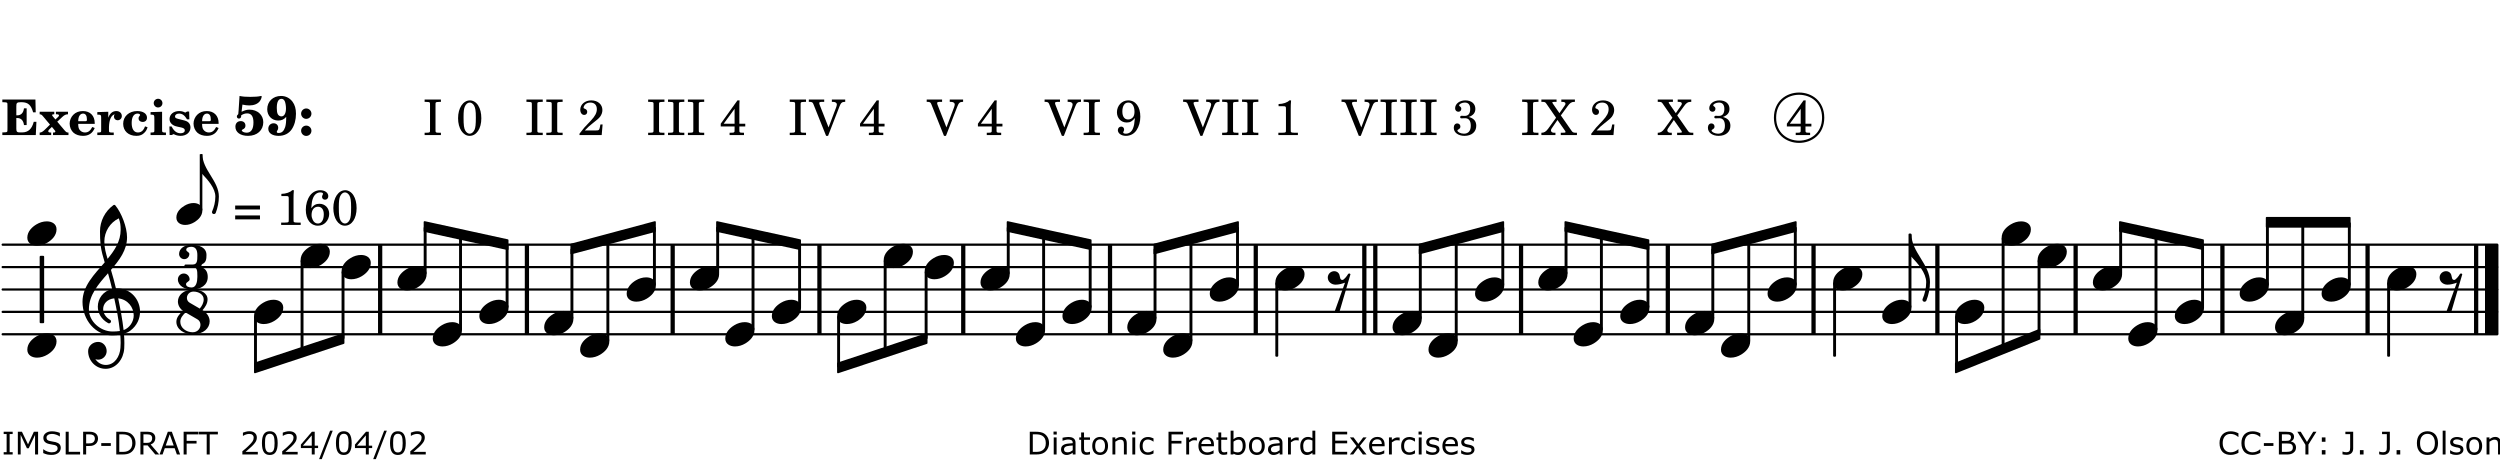 <?xml version="1.0" encoding="UTF-8"?>
<svg xmlns="http://www.w3.org/2000/svg" xmlns:xlink="http://www.w3.org/1999/xlink" width="556pt" height="103pt" viewBox="0 0 556 103" version="1.1">
<defs>
<g>
<symbol overflow="visible" id="glyph0-0">
<path style="stroke:none;" d=""/>
</symbol>
<symbol overflow="visible" id="glyph0-1">
<path style="stroke:none;" d="M 7.531 -7.906 L 0.172 -7.906 L 0.172 -7.312 L 0.344 -7.312 C 0.922 -7.312 1.141 -7.266 1.234 -7.156 C 1.312 -7.047 1.312 -7.016 1.312 -6.328 L 1.312 -1.578 C 1.312 -0.891 1.312 -0.859 1.234 -0.75 C 1.141 -0.641 0.922 -0.594 0.344 -0.594 L 0.172 -0.594 L 0.172 0 L 7.609 0 L 7.75 -2.953 L 7.156 -2.953 C 6.75 -1.359 5.922 -0.609 4.594 -0.594 L 4.266 -0.594 C 3.469 -0.562 3.281 -0.719 3.281 -1.375 L 3.281 -3.797 L 3.469 -3.797 C 4.344 -3.797 4.859 -3.234 4.984 -2.234 L 5.578 -2.234 L 5.578 -5.953 L 4.984 -5.953 C 4.859 -4.938 4.344 -4.391 3.469 -4.391 L 3.281 -4.391 L 3.281 -6.375 C 3.266 -7.141 3.422 -7.312 4.234 -7.312 L 4.531 -7.312 C 5.906 -7.281 6.562 -6.688 7.016 -5.062 L 7.594 -5.062 Z M 7.531 -7.906 "/>
</symbol>
<symbol overflow="visible" id="glyph0-2">
<path style="stroke:none;" d="M 4.047 -2.984 L 5.188 -4.047 C 5.641 -4.469 5.969 -4.625 6.438 -4.625 L 6.438 -5.188 L 3.75 -5.188 L 3.75 -4.625 L 4 -4.625 C 4.266 -4.625 4.438 -4.531 4.438 -4.375 C 4.438 -4.266 4.375 -4.156 4.203 -4 L 3.641 -3.469 L 3.016 -4.219 C 2.938 -4.328 2.906 -4.391 2.906 -4.453 C 2.906 -4.562 3.031 -4.625 3.266 -4.625 L 3.391 -4.625 L 3.391 -5.188 L 0.141 -5.188 L 0.141 -4.625 C 0.469 -4.609 0.594 -4.531 0.875 -4.188 L 2.438 -2.328 L 1.125 -1.047 C 0.719 -0.703 0.484 -0.562 0.141 -0.562 L 0.141 0 L 2.703 0 L 2.703 -0.562 L 2.562 -0.562 C 2.25 -0.562 2.047 -0.672 2.047 -0.859 C 2.047 -0.969 2.109 -1.078 2.203 -1.188 L 2.859 -1.828 L 3.5 -1.047 C 3.594 -0.953 3.625 -0.891 3.625 -0.797 C 3.625 -0.641 3.5 -0.562 3.188 -0.562 L 3.109 -0.562 L 3.109 0 L 6.547 0 L 6.547 -0.562 C 6.141 -0.562 6.031 -0.641 5.562 -1.188 Z M 4.047 -2.984 "/>
</symbol>
<symbol overflow="visible" id="glyph0-3">
<path style="stroke:none;" d="M 5.922 -2.5 L 5.922 -2.672 C 5.922 -4.297 4.906 -5.344 3.297 -5.344 C 2.406 -5.344 1.688 -5.062 1.141 -4.5 C 0.641 -3.984 0.344 -3.266 0.344 -2.547 C 0.344 -1.75 0.688 -0.969 1.234 -0.5 C 1.734 -0.078 2.469 0.172 3.312 0.172 C 4.594 0.172 5.438 -0.406 5.922 -1.578 L 5.375 -1.797 C 4.938 -0.938 4.453 -0.578 3.734 -0.578 C 3.234 -0.578 2.797 -0.828 2.516 -1.234 C 2.328 -1.531 2.25 -1.875 2.25 -2.5 Z M 2.25 -3.094 C 2.25 -4.141 2.672 -4.781 3.328 -4.781 C 3.906 -4.781 4.188 -4.312 4.188 -3.453 C 4.188 -3.188 4.125 -3.094 3.906 -3.094 Z M 2.25 -3.094 "/>
</symbol>
<symbol overflow="visible" id="glyph0-4">
<path style="stroke:none;" d="M 2.641 -5.188 L 0.203 -5.109 L 0.203 -4.547 L 0.359 -4.547 C 1.047 -4.531 1.078 -4.484 1.062 -3.484 L 1.062 -0.984 C 1.047 -0.828 1.047 -0.766 1 -0.703 C 0.922 -0.609 0.719 -0.562 0.234 -0.562 L 0.203 -0.562 L 0.203 0 L 3.859 0 L 3.859 -0.562 L 3.609 -0.562 C 2.875 -0.562 2.797 -0.625 2.797 -1.031 L 2.797 -1.797 C 2.844 -3.422 3.297 -4.422 4.078 -4.625 C 3.938 -4.422 3.906 -4.297 3.906 -4.109 C 3.906 -3.641 4.25 -3.297 4.719 -3.297 C 5.25 -3.297 5.656 -3.703 5.656 -4.234 C 5.656 -4.875 5.156 -5.344 4.453 -5.344 C 3.609 -5.344 3.016 -4.859 2.641 -3.859 Z M 2.641 -5.188 "/>
</symbol>
<symbol overflow="visible" id="glyph0-5">
<path style="stroke:none;" d="M 5.203 -1.938 C 5.047 -1.531 4.953 -1.359 4.781 -1.141 C 4.531 -0.781 4.094 -0.578 3.641 -0.578 C 2.734 -0.578 2.234 -1.344 2.234 -2.703 C 2.234 -4.016 2.719 -4.781 3.531 -4.781 C 3.859 -4.781 4.109 -4.641 4.109 -4.469 C 4.109 -4.422 4.109 -4.422 3.984 -4.266 C 3.797 -4.016 3.766 -3.938 3.766 -3.719 C 3.766 -3.25 4.141 -2.922 4.672 -2.922 C 5.25 -2.922 5.641 -3.281 5.641 -3.859 C 5.641 -4.766 4.781 -5.344 3.469 -5.344 C 1.641 -5.344 0.344 -4.156 0.344 -2.516 C 0.344 -0.906 1.516 0.172 3.281 0.172 C 4.094 0.172 4.641 -0.062 5.109 -0.578 C 5.438 -0.906 5.609 -1.234 5.766 -1.75 Z M 5.203 -1.938 "/>
</symbol>
<symbol overflow="visible" id="glyph0-6">
<path style="stroke:none;" d="M 2.875 -5.188 L 0.312 -5.109 L 0.312 -4.547 L 0.453 -4.547 C 1.125 -4.531 1.156 -4.484 1.156 -3.516 L 1.156 -0.984 C 1.156 -0.828 1.141 -0.766 1.094 -0.703 C 1.031 -0.609 0.812 -0.562 0.344 -0.562 L 0.312 -0.562 L 0.312 0 L 3.734 0 L 3.734 -0.562 L 3.672 -0.562 C 2.984 -0.562 2.875 -0.641 2.875 -1.031 Z M 2 -8.078 C 1.453 -8.078 1.016 -7.641 1.016 -7.109 C 1.016 -6.578 1.453 -6.141 1.969 -6.141 C 2.531 -6.141 2.953 -6.562 2.953 -7.109 C 2.953 -7.641 2.516 -8.078 2 -8.078 Z M 2 -8.078 "/>
</symbol>
<symbol overflow="visible" id="glyph0-7">
<path style="stroke:none;" d="M 4.812 -5.234 L 4.344 -5.234 L 3.938 -5 C 3.516 -5.234 3.109 -5.344 2.578 -5.344 C 1.344 -5.344 0.453 -4.609 0.453 -3.578 C 0.453 -3.156 0.609 -2.766 0.922 -2.484 C 1.25 -2.172 1.562 -2.016 2.281 -1.859 L 3.078 -1.688 C 3.625 -1.562 3.844 -1.375 3.844 -1.047 C 3.844 -0.656 3.484 -0.406 2.906 -0.406 C 2.062 -0.406 1.438 -0.875 0.906 -1.922 L 0.422 -1.922 L 0.469 -0.016 L 0.938 -0.016 L 1.359 -0.219 C 1.781 0.016 2.328 0.172 2.906 0.172 C 4.188 0.172 5.109 -0.609 5.109 -1.703 C 5.109 -2.156 4.938 -2.547 4.641 -2.812 C 4.344 -3.062 4.125 -3.172 3.328 -3.359 L 2.344 -3.609 C 1.812 -3.75 1.672 -3.859 1.672 -4.141 C 1.672 -4.516 2.031 -4.781 2.578 -4.781 C 3.281 -4.781 3.797 -4.406 4.344 -3.5 L 4.859 -3.5 Z M 4.812 -5.234 "/>
</symbol>
<symbol overflow="visible" id="glyph1-0">
<path style="stroke:none;" d=""/>
</symbol>
<symbol overflow="visible" id="glyph1-1">
<path style="stroke:none;" d="M 1.016 -4.672 C 0.734 -4.375 0.703 -4.312 0.703 -4.125 C 0.703 -3.859 0.891 -3.672 1.156 -3.672 C 1.422 -3.672 1.656 -3.891 1.656 -4.156 C 1.656 -4.203 1.641 -4.281 1.641 -4.359 C 2.016 -4.656 2.484 -4.828 3 -4.828 C 3.922 -4.828 4.391 -4.141 4.391 -2.812 C 4.391 -1.312 3.859 -0.531 2.875 -0.531 C 2.328 -0.531 1.797 -0.781 1.797 -1.047 C 1.797 -1.125 1.828 -1.156 1.938 -1.219 C 2.438 -1.453 2.609 -1.688 2.609 -2.109 C 2.609 -2.719 2.188 -3.109 1.562 -3.109 C 0.844 -3.109 0.375 -2.625 0.375 -1.859 C 0.375 -0.625 1.484 0.172 3.188 0.172 C 5.203 0.172 6.578 -1.062 6.578 -2.875 C 6.578 -4.469 5.281 -5.656 3.516 -5.656 C 2.938 -5.656 2.562 -5.562 1.75 -5.188 L 1.938 -6.781 C 2.516 -6.656 3 -6.594 3.484 -6.594 C 4.5 -6.594 5.344 -6.938 5.797 -7.531 C 6.031 -7.844 6.219 -8.297 6.219 -8.578 C 6.219 -8.656 6.188 -8.703 6.125 -8.703 C 6.078 -8.703 6 -8.688 5.922 -8.672 C 5.484 -8.562 4.688 -8.5 3.703 -8.5 C 2.672 -8.5 2.047 -8.547 1.297 -8.703 C 1.234 -7.672 1.234 -7.578 1.094 -5.562 Z M 1.016 -4.672 "/>
</symbol>
<symbol overflow="visible" id="glyph1-2">
<path style="stroke:none;" d="M 4.531 -4.047 C 4.531 -2.969 4.469 -2.344 4.297 -1.766 C 4 -0.875 3.547 -0.469 2.844 -0.469 C 2.578 -0.469 2.438 -0.547 2.438 -0.719 C 2.438 -0.781 2.453 -0.859 2.516 -0.938 C 2.734 -1.297 2.75 -1.359 2.75 -1.641 C 2.75 -2.219 2.344 -2.625 1.719 -2.625 C 1.047 -2.625 0.547 -2.109 0.547 -1.406 C 0.547 -0.438 1.453 0.172 2.844 0.172 C 4.109 0.172 5.125 -0.344 5.781 -1.312 C 6.375 -2.219 6.703 -3.391 6.703 -4.75 C 6.703 -5.875 6.453 -6.719 5.938 -7.422 C 5.312 -8.25 4.422 -8.703 3.375 -8.703 C 1.594 -8.703 0.312 -7.469 0.312 -5.75 C 0.312 -4.297 1.344 -3.234 2.75 -3.234 C 3.5 -3.234 4.016 -3.469 4.531 -4.047 Z M 3.484 -8.062 C 3.797 -8.062 4.062 -7.875 4.219 -7.516 C 4.375 -7.156 4.484 -6.5 4.484 -5.922 C 4.484 -4.844 4.094 -4.156 3.469 -4.156 C 3.125 -4.156 2.797 -4.359 2.641 -4.688 C 2.5 -5 2.438 -5.422 2.438 -6.031 C 2.438 -7.375 2.797 -8.062 3.484 -8.062 Z M 3.484 -8.062 "/>
</symbol>
<symbol overflow="visible" id="glyph1-3">
<path style="stroke:none;" d="M 1.844 -2.109 C 1.219 -2.109 0.703 -1.594 0.703 -0.969 C 0.703 -0.344 1.219 0.188 1.828 0.188 C 2.484 0.188 3 -0.312 3 -0.969 C 3 -1.594 2.484 -2.109 1.844 -2.109 Z M 1.844 -5.922 C 1.219 -5.922 0.703 -5.391 0.703 -4.766 C 0.703 -4.141 1.219 -3.609 1.828 -3.609 C 2.484 -3.609 3 -4.125 3 -4.766 C 3 -5.391 2.484 -5.922 1.844 -5.922 Z M 1.844 -5.922 "/>
</symbol>
<symbol overflow="visible" id="glyph2-0">
<path style="stroke:none;" d=""/>
</symbol>
<symbol overflow="visible" id="glyph2-1">
<path style="stroke:none;" d=""/>
</symbol>
<symbol overflow="visible" id="glyph2-2">
<path style="stroke:none;" d="M 0.422 -7.391 L 0.641 -7.391 C 1.266 -7.375 1.469 -7.344 1.562 -7.234 C 1.625 -7.141 1.625 -7.109 1.625 -6.562 L 1.625 -1.344 C 1.625 -0.797 1.625 -0.766 1.562 -0.672 C 1.469 -0.562 1.266 -0.516 0.641 -0.516 L 0.422 -0.516 L 0.422 0 L 4.047 0 L 4.047 -0.516 L 3.828 -0.516 C 3.203 -0.516 3 -0.547 2.906 -0.672 C 2.844 -0.766 2.844 -0.781 2.844 -1.344 L 2.844 -6.562 C 2.844 -7.125 2.844 -7.141 2.906 -7.234 C 3 -7.344 3.203 -7.375 3.828 -7.391 L 4.047 -7.391 L 4.047 -7.906 L 0.422 -7.906 Z M 0.422 -7.391 "/>
</symbol>
<symbol overflow="visible" id="glyph2-3">
<path style="stroke:none;" d="M 3.109 -7.719 C 1.578 -7.719 0.453 -6.047 0.453 -3.75 C 0.453 -1.484 1.547 0.172 3.016 0.172 C 4.562 0.172 5.625 -1.438 5.625 -3.719 C 5.625 -4.875 5.391 -5.844 4.922 -6.594 C 4.5 -7.281 3.797 -7.719 3.109 -7.719 Z M 3.031 -7.234 C 3.391 -7.234 3.75 -7 4.016 -6.562 C 4.297 -6.047 4.406 -5.422 4.406 -3.922 C 4.406 -2.375 4.328 -1.656 4.109 -1.172 C 3.859 -0.641 3.469 -0.312 3.047 -0.312 C 2.672 -0.312 2.328 -0.547 2.062 -0.984 C 1.766 -1.5 1.672 -2.172 1.672 -3.969 C 1.672 -5.25 1.75 -5.891 1.969 -6.375 C 2.219 -6.922 2.625 -7.234 3.031 -7.234 Z M 3.031 -7.234 "/>
</symbol>
<symbol overflow="visible" id="glyph2-4">
<path style="stroke:none;" d="M 5.531 -2.359 L 5.047 -2.359 L 4.938 -1.812 C 4.797 -1.094 4.703 -1.031 4.031 -1.031 L 1.578 -1.031 C 2.328 -1.812 2.578 -2.047 3.281 -2.594 C 4.281 -3.359 4.703 -3.75 4.969 -4.078 C 5.312 -4.562 5.484 -5.031 5.484 -5.578 C 5.484 -6.828 4.453 -7.719 3.016 -7.719 C 1.625 -7.719 0.562 -6.828 0.562 -5.656 C 0.562 -4.969 0.922 -4.484 1.438 -4.484 C 1.844 -4.484 2.109 -4.766 2.109 -5.156 C 2.109 -5.438 1.953 -5.688 1.734 -5.781 C 1.328 -5.953 1.297 -5.969 1.297 -6.109 C 1.297 -6.281 1.406 -6.531 1.562 -6.719 C 1.844 -7.047 2.297 -7.234 2.797 -7.234 C 3.719 -7.234 4.25 -6.688 4.25 -5.766 C 4.25 -4.953 3.859 -4.219 2.953 -3.25 C 2.141 -2.406 1.641 -1.859 1.453 -1.656 C 1.062 -1.188 0.859 -0.938 0.391 -0.312 L 0.391 0 L 5.328 0 Z M 5.531 -2.359 "/>
</symbol>
<symbol overflow="visible" id="glyph2-5">
<path style="stroke:none;" d="M 4.031 -7.719 L 0.312 -2.531 L 0.312 -1.922 L 3.391 -1.922 L 3.391 -1.344 C 3.391 -0.781 3.391 -0.766 3.312 -0.672 C 3.234 -0.547 3.016 -0.516 2.406 -0.516 L 2.281 -0.516 L 2.281 0 L 5.484 0 L 5.484 -0.516 L 5.438 -0.516 C 4.812 -0.516 4.594 -0.547 4.516 -0.672 C 4.453 -0.766 4.453 -0.781 4.453 -1.344 L 4.453 -1.922 L 5.766 -1.922 L 5.766 -2.531 L 4.453 -2.531 L 4.453 -5.516 C 4.453 -6.891 4.453 -6.922 4.5 -7.719 Z M 3.391 -2.531 L 0.969 -2.531 L 3.391 -5.844 Z M 3.391 -2.531 "/>
</symbol>
<symbol overflow="visible" id="glyph2-6">
<path style="stroke:none;" d="M 4.297 -1.703 L 2.297 -6.781 C 2.25 -6.922 2.219 -7.062 2.219 -7.125 C 2.219 -7.312 2.406 -7.391 2.891 -7.391 L 3.328 -7.391 L 3.328 -7.906 L -0.094 -7.906 L -0.094 -7.391 L 0.125 -7.391 C 0.641 -7.375 0.797 -7.266 0.969 -6.781 L 3.75 0.172 L 4.188 0.172 L 6.703 -6.312 C 7.031 -7.172 7.266 -7.375 7.891 -7.391 L 8 -7.391 L 8 -7.906 L 5.031 -7.906 L 5.031 -7.391 L 5.25 -7.391 C 5.812 -7.391 6.141 -7.172 6.141 -6.828 C 6.141 -6.672 6.078 -6.422 6 -6.203 Z M 4.297 -1.703 "/>
</symbol>
<symbol overflow="visible" id="glyph2-7">
<path style="stroke:none;" d="M 4.422 -3.797 C 4.297 -2.516 4.234 -2.141 4.031 -1.594 C 3.75 -0.781 3.156 -0.312 2.406 -0.312 C 2.047 -0.312 1.812 -0.422 1.812 -0.578 C 1.812 -0.625 1.828 -0.672 1.875 -0.766 C 2 -1.016 2.016 -1.094 2.016 -1.25 C 2.016 -1.625 1.734 -1.891 1.375 -1.891 C 0.953 -1.891 0.625 -1.547 0.625 -1.109 C 0.625 -0.391 1.391 0.172 2.406 0.172 C 3.391 0.172 4.25 -0.281 4.781 -1.094 C 5.328 -1.906 5.625 -2.953 5.625 -4.094 C 5.625 -6.297 4.578 -7.719 2.938 -7.719 C 1.516 -7.719 0.422 -6.547 0.422 -5.078 C 0.422 -3.75 1.344 -2.797 2.594 -2.797 C 3.375 -2.797 3.828 -3.062 4.422 -3.797 Z M 2.984 -7.234 C 3.797 -7.234 4.328 -6.438 4.328 -5.203 C 4.328 -4.75 4.234 -4.344 4.078 -4.094 C 3.828 -3.703 3.391 -3.469 2.922 -3.469 C 2.094 -3.469 1.625 -4.109 1.625 -5.266 C 1.625 -5.797 1.734 -6.312 1.953 -6.656 C 2.203 -7.062 2.5 -7.234 2.984 -7.234 Z M 2.984 -7.234 "/>
</symbol>
<symbol overflow="visible" id="glyph2-8">
<path style="stroke:none;" d="M 3.531 -7.719 C 3.156 -7.266 2.141 -6.922 1.141 -6.906 L 1.141 -6.422 L 2.109 -6.422 C 2.734 -6.422 2.797 -6.359 2.781 -5.734 L 2.781 -1.344 C 2.781 -0.781 2.781 -0.766 2.719 -0.672 C 2.625 -0.562 2.422 -0.516 1.812 -0.516 L 1.094 -0.516 L 1.094 0 L 5.438 0 L 5.438 -0.516 L 4.828 -0.516 C 4.219 -0.516 4.016 -0.562 3.922 -0.672 C 3.844 -0.766 3.844 -0.781 3.844 -1.344 L 3.844 -5.875 C 3.844 -6.484 3.859 -7 3.922 -7.719 Z M 3.531 -7.719 "/>
</symbol>
<symbol overflow="visible" id="glyph2-9">
<path style="stroke:none;" d="M 3.797 -4.031 C 4.781 -4.391 5.25 -4.953 5.25 -5.828 C 5.25 -6.984 4.375 -7.719 3.016 -7.719 C 1.734 -7.719 0.75 -6.953 0.75 -5.953 C 0.75 -5.516 1.047 -5.188 1.484 -5.188 C 1.859 -5.188 2.125 -5.453 2.125 -5.844 C 2.125 -6.094 2.031 -6.234 1.781 -6.406 C 1.672 -6.484 1.641 -6.531 1.641 -6.609 C 1.641 -6.906 2.281 -7.234 2.906 -7.234 C 3.688 -7.234 4.109 -6.75 4.109 -5.812 C 4.109 -4.797 3.688 -4.266 2.906 -4.266 C 2.812 -4.266 2.625 -4.266 2.469 -4.281 C 2.375 -4.297 2.297 -4.297 2.219 -4.297 C 2 -4.297 1.875 -4.188 1.875 -4 C 1.875 -3.812 1.984 -3.719 2.219 -3.719 C 2.297 -3.719 2.375 -3.719 2.469 -3.734 C 2.688 -3.75 2.875 -3.75 2.984 -3.75 C 3.797 -3.75 4.234 -3.172 4.234 -2.078 C 4.234 -0.938 3.688 -0.312 2.703 -0.312 C 2.016 -0.312 1.266 -0.672 1.266 -1.016 C 1.266 -1.125 1.297 -1.141 1.5 -1.266 C 1.812 -1.453 1.922 -1.625 1.922 -1.906 C 1.922 -2.297 1.625 -2.594 1.234 -2.594 C 0.766 -2.594 0.453 -2.219 0.453 -1.625 C 0.453 -0.562 1.438 0.172 2.844 0.172 C 4.422 0.172 5.453 -0.719 5.453 -2.062 C 5.453 -3.094 4.922 -3.719 3.797 -4.031 Z M 3.797 -4.031 "/>
</symbol>
<symbol overflow="visible" id="glyph2-10">
<path style="stroke:none;" d="M 4.266 -4.375 L 5.719 -6.359 C 6.281 -7.156 6.609 -7.375 7.219 -7.391 L 7.391 -7.391 L 7.391 -7.906 L 4.375 -7.906 L 4.375 -7.391 L 4.531 -7.391 C 5.062 -7.391 5.297 -7.266 5.297 -6.969 C 5.297 -6.844 5.25 -6.766 5.141 -6.594 L 3.953 -4.875 L 2.5 -6.984 C 2.422 -7.094 2.375 -7.203 2.375 -7.25 C 2.375 -7.359 2.469 -7.391 2.906 -7.391 L 3.312 -7.391 L 3.312 -7.906 L -0.062 -7.906 L -0.062 -7.391 L 0.125 -7.391 C 0.719 -7.375 0.797 -7.344 1.047 -6.984 L 3.203 -3.859 L 1.422 -1.391 C 0.938 -0.75 0.562 -0.531 -0.016 -0.516 L -0.062 -0.516 L -0.062 0 L 3.062 0 L 3.062 -0.516 L 2.781 -0.516 C 2.344 -0.516 2.062 -0.719 2.062 -1.047 C 2.062 -1.188 2.141 -1.359 2.25 -1.516 L 3.516 -3.359 L 5.141 -1.047 C 5.25 -0.922 5.297 -0.797 5.297 -0.719 C 5.297 -0.531 5.25 -0.531 4.562 -0.516 L 4.25 -0.516 L 4.25 0 L 7.844 0 L 7.844 -0.516 L 7.719 -0.516 C 6.984 -0.531 6.906 -0.562 6.562 -1.078 Z M 4.266 -4.375 "/>
</symbol>
<symbol overflow="visible" id="glyph2-11">
<path style="stroke:none;" d="M 0.562 -1.234 L 6.078 -1.234 L 6.078 -2.109 L 0.562 -2.109 Z M 0.562 -3.438 L 6.078 -3.438 L 6.078 -4.312 L 0.562 -4.312 Z M 0.562 -3.438 "/>
</symbol>
<symbol overflow="visible" id="glyph2-12">
<path style="stroke:none;" d="M 1.672 -3.719 C 1.781 -5.094 1.844 -5.453 2.078 -6.016 C 2.406 -6.797 2.984 -7.234 3.672 -7.234 C 4.047 -7.234 4.281 -7.125 4.281 -6.922 C 4.281 -6.875 4.266 -6.844 4.234 -6.766 C 4.125 -6.562 4.062 -6.391 4.062 -6.25 C 4.062 -5.875 4.344 -5.609 4.734 -5.609 C 5.156 -5.609 5.453 -5.938 5.453 -6.391 C 5.453 -7.156 4.703 -7.719 3.656 -7.719 C 2.766 -7.719 1.922 -7.281 1.391 -6.547 C 0.781 -5.703 0.453 -4.562 0.453 -3.375 C 0.453 -1.234 1.516 0.172 3.125 0.172 C 3.844 0.172 4.438 -0.078 4.891 -0.562 C 5.359 -1.047 5.656 -1.75 5.656 -2.453 C 5.656 -3.75 4.734 -4.703 3.484 -4.703 C 2.734 -4.703 2.188 -4.422 1.672 -3.719 Z M 3.172 -4.047 C 3.969 -4.047 4.453 -3.422 4.453 -2.375 C 4.453 -1.109 3.953 -0.312 3.156 -0.312 C 2.656 -0.312 2.266 -0.562 2 -1.109 C 1.828 -1.453 1.734 -1.812 1.734 -2.219 C 1.734 -3.359 2.297 -4.047 3.172 -4.047 Z M 3.172 -4.047 "/>
</symbol>
<symbol overflow="visible" id="glyph3-0">
<path style="stroke:none;" d="M 1 0 L 8.969 0 L 8.969 -10.625 L 1 -10.625 Z M 1.984 -1 L 1.984 -9.625 L 7.969 -9.625 L 7.969 -1 Z M 1.984 -1 "/>
</symbol>
<symbol overflow="visible" id="glyph3-1">
<path style="stroke:none;" d="M 4.344 -2.703 C 3.531 -2.703 2.734 -2.453 2.031 -2.031 C 1.094 -1.469 0 -0.484 0 0.938 C 0 2.156 1.062 2.703 2.156 2.703 C 2.969 2.703 3.766 2.453 4.469 2.031 C 5.406 1.469 6.5 0.484 6.5 -0.938 C 6.5 -2.156 5.438 -2.703 4.344 -2.703 Z M 4.344 -2.703 "/>
</symbol>
<symbol overflow="visible" id="glyph3-2">
<path style="stroke:none;" d="M 0 0 L -0.312 0 L -0.312 4.984 L 0 4.984 Z M 0 0 L 0 4.984 C 1.422 6.469 3.281 8.562 3.281 10.625 C 3.281 11.938 2.969 13.234 2.453 14.438 C 2.391 14.766 2.656 14.984 2.906 14.984 C 3.047 14.984 3.203 14.906 3.312 14.734 C 3.828 13.422 4.125 12.031 4.125 10.625 C 4.125 6.688 0 3.922 0 0 Z M 0 0 "/>
</symbol>
<symbol overflow="visible" id="glyph3-3">
<path style="stroke:none;" d="M 5.297 12.656 L 5.312 11.797 L 5.234 11.797 C 4.266 11.797 3.422 11.281 2.906 10.5 C 3.109 10.578 3.312 10.625 3.531 10.625 C 4.562 10.625 5.422 9.766 5.422 8.719 C 5.422 7.609 4.609 6.672 3.531 6.672 C 2.344 6.672 1.297 7.562 1.297 8.719 C 1.297 10.891 3.031 12.656 5.172 12.656 Z M 9.188 4.047 C 8.906 1.594 8.469 -0.703 7.984 -3.016 C 10.125 -2.781 11.438 -1.016 11.438 0.781 C 11.438 2.156 10.531 3.562 9.188 4.047 Z M 1.469 -0.562 C 1.469 -3.75 3.578 -6.172 5.719 -8.594 C 6.062 -7.438 6.359 -6.25 6.641 -5.094 C 4.609 -4.641 3.453 -2.922 3.453 -1.172 C 3.453 0.219 4.188 1.656 5.781 2.516 C 5.844 2.531 5.891 2.547 5.953 2.547 C 6.203 2.547 6.391 2.328 6.391 2.109 C 6.391 2.016 6.359 1.906 6.25 1.812 C 5.141 1.172 4.641 0.234 4.641 -0.641 C 4.641 -1.797 5.531 -2.844 7.109 -3.016 C 7.625 -0.641 8.094 1.719 8.359 4.25 C 7.828 4.328 7.297 4.359 6.734 4.359 C 4.047 4.359 1.469 2.125 1.469 -0.562 Z M 6.672 5.219 C 7.297 5.219 7.875 5.156 8.453 5.062 C 8.5 5.672 8.531 6.281 8.531 6.891 C 8.531 7.25 8.5 7.625 8.484 7.984 C 8.359 9.953 7.172 11.75 5.312 11.797 L 5.297 12.656 C 7.562 12.594 9.188 10.484 9.328 8.109 C 9.344 7.734 9.359 7.328 9.359 6.953 C 9.359 6.25 9.328 5.562 9.266 4.859 C 9.781 4.703 10.281 4.484 10.719 4.141 C 12.188 3.031 12.844 1.469 12.844 -0.047 C 12.844 -2.688 10.844 -5.234 7.75 -5.234 C 7.672 -5.234 7.562 -5.219 7.484 -5.219 C 7.156 -6.594 6.797 -7.984 6.375 -9.344 C 8.25 -11.516 9.953 -13.75 9.953 -16.594 C 9.953 -18.844 8.719 -22.047 7.312 -23.734 C 7.188 -23.828 7.031 -23.828 6.906 -23.734 C 5.047 -22.375 3.938 -20.203 3.938 -17.906 C 3.938 -16.875 3.969 -15.844 4.078 -14.797 C 4.25 -13.5 4.609 -12.25 4.984 -11.016 C 2.656 -8.328 0.047 -5.75 0.047 -2.234 C 0.047 1.797 2.922 5.219 6.672 5.219 Z M 8.531 -18.25 C 8.531 -15.734 7.219 -13.719 5.625 -11.797 C 5.266 -13.016 4.906 -14.188 4.906 -15.656 C 4.906 -17.844 6.156 -19.859 8.125 -20.812 C 8.453 -19.828 8.531 -19.344 8.531 -18.25 Z M 8.531 -18.25 "/>
</symbol>
<symbol overflow="visible" id="glyph3-4">
<path style="stroke:none;" d="M 1.438 4.984 C 1.594 5.125 1.797 5.172 1.984 5.172 C 2.188 5.172 2.375 5.125 2.531 4.984 L 4.984 -3.391 C 4.875 -3.625 4.547 -3.625 4.422 -3.391 C 4.281 -3.094 3.531 -2.125 3.203 -2.125 C 2.625 -2.125 2.703 -2.75 2.516 -3.312 C 2.344 -3.781 1.891 -4.078 1.391 -4.078 C 0.594 -4.078 -0.062 -3.453 -0.062 -2.656 C -0.062 -1.734 0.75 -1.078 1.672 -1.078 C 2.391 -1.078 3.094 -1.281 3.766 -1.516 Z M 1.438 4.984 "/>
</symbol>
<symbol overflow="visible" id="glyph4-0">
<path style="stroke:none;" d="M 0.891 0 L 7.984 0 L 7.984 -9.453 L 0.891 -9.453 Z M 1.781 -0.891 L 1.781 -8.578 L 7.094 -8.578 L 7.094 -0.891 Z M 1.781 -0.891 "/>
</symbol>
<symbol overflow="visible" id="glyph4-1">
<path style="stroke:none;" d="M 0 0 L -0.312 0 L -0.312 4.438 L 0 4.438 C 1.25 5.766 2.891 7.609 2.891 9.438 C 2.891 10.609 2.609 11.766 2.141 12.828 C 2.094 13.141 2.328 13.328 2.578 13.328 C 2.719 13.328 2.859 13.266 2.953 13.125 C 3.406 11.953 3.672 10.703 3.672 9.438 C 3.672 5.953 0 3.5 0 0 Z M 0 0 "/>
</symbol>
<symbol overflow="visible" id="glyph4-2">
<path style="stroke:none;" d="M 3.812 -2.438 C 3.109 -2.438 2.406 -2.203 1.797 -1.828 C 0.953 -1.328 0 -0.469 0 0.797 C 0 1.922 0.953 2.438 1.969 2.438 C 2.688 2.438 3.375 2.203 4 1.828 C 4.828 1.328 5.781 0.469 5.781 -0.797 C 5.781 -1.922 4.828 -2.438 3.812 -2.438 Z M 3.812 -2.438 "/>
</symbol>
<symbol overflow="visible" id="glyph5-0">
<path style="stroke:none;" d="M 1 0 L 8.969 0 L 8.969 -10.625 L 1 -10.625 Z M 1.984 -1 L 1.984 -9.625 L 7.969 -9.625 L 7.969 -1 Z M 1.984 -1 "/>
</symbol>
<symbol overflow="visible" id="glyph5-1">
<path style="stroke:none;" d="M 2.984 -9.5 C 3.969 -9.5 4.328 -8.766 4.328 -7.688 L 4.328 -7.531 C 4.328 -6.422 4.297 -5.562 3.328 -5.562 L 1.734 -5.562 C 1.531 -5.562 1.453 -5.422 1.453 -5.281 C 1.453 -5.141 1.531 -4.984 1.734 -4.984 L 3.328 -4.984 C 4.281 -4.984 4.328 -4.188 4.328 -3.109 L 4.328 -2.781 C 4.328 -1.672 4.047 -0.453 3.062 -0.453 C 2.453 -0.453 1.812 -0.656 1.812 -1.188 C 1.812 -1.688 2.609 -1.75 2.609 -2.25 C 2.609 -2.969 2.031 -3.562 1.312 -3.562 C 0.594 -3.562 0 -2.969 0 -2.25 C 0 -0.844 1.5 0 3.062 0 C 5.062 0 6.641 -0.953 6.641 -2.781 C 6.641 -3.703 6.328 -4.469 5.516 -4.844 C 5.344 -4.922 5.234 -5.094 5.234 -5.281 C 5.234 -5.453 5.344 -5.625 5.516 -5.703 C 6.281 -6.062 6.359 -6.828 6.359 -7.688 C 6.359 -9.297 4.797 -9.953 2.984 -9.953 C 1.594 -9.953 0.266 -9.188 0.266 -7.906 C 0.266 -7.266 0.781 -6.75 1.422 -6.75 C 2.047 -6.75 2.547 -7.266 2.547 -7.906 C 2.547 -8.344 1.859 -8.406 1.859 -8.844 C 1.859 -9.328 2.438 -9.5 2.984 -9.5 Z M 2.984 -9.5 "/>
</symbol>
<symbol overflow="visible" id="glyph5-2">
<path style="stroke:none;" d="M 5.203 -5.719 L 2.969 -7.016 C 2.547 -7.25 2.344 -7.672 2.344 -8.094 C 2.344 -8.781 2.891 -9.5 3.812 -9.5 C 4.984 -9.5 6.078 -8.844 6.078 -7.766 C 6.078 -7 5.703 -6.312 5.203 -5.719 Z M 5.812 -5.359 C 6.438 -6.062 6.938 -6.859 6.938 -7.766 C 6.938 -9.188 5.406 -9.953 3.812 -9.953 C 1.531 -9.953 0.344 -8.641 0.344 -7.297 C 0.344 -6.547 0.703 -5.797 1.438 -5.234 C 0.719 -4.516 0 -3.781 0 -2.781 C 0 -1.078 1.766 0 3.641 0 C 6.094 0 7.406 -1.422 7.406 -2.875 C 7.406 -3.781 6.891 -4.734 5.812 -5.359 Z M 2.047 -4.859 L 4.656 -3.344 C 5.156 -3.062 5.359 -2.594 5.359 -2.109 C 5.359 -1.297 4.719 -0.453 3.641 -0.453 C 2.188 -0.453 0.875 -1.422 0.875 -2.781 C 0.875 -3.641 1.438 -4.266 2.047 -4.859 Z M 2.047 -4.859 "/>
</symbol>
<symbol overflow="visible" id="glyph6-0">
<path style="stroke:none;" d="M 0.875 0 L 0.875 -5.234 L 6.094 -5.234 L 6.094 0 Z M 1.312 -0.438 L 5.656 -0.438 L 5.656 -4.797 L 1.312 -4.797 Z M 1.312 -0.438 "/>
</symbol>
<symbol overflow="visible" id="glyph6-1">
<path style="stroke:none;" d="M 2.469 0 L 0.469 0 L 0.469 -0.516 L 1.125 -0.516 L 1.125 -4.547 L 0.469 -4.547 L 0.469 -5.062 L 2.469 -5.062 L 2.469 -4.547 L 1.797 -4.547 L 1.797 -0.516 L 2.469 -0.516 Z M 2.469 0 "/>
</symbol>
<symbol overflow="visible" id="glyph6-2">
<path style="stroke:none;" d="M 5.188 0 L 4.516 0 L 4.516 -4.359 L 3.109 -1.391 L 2.703 -1.391 L 1.312 -4.359 L 1.312 0 L 0.688 0 L 0.688 -5.062 L 1.594 -5.062 L 2.953 -2.25 L 4.25 -5.062 L 5.188 -5.062 Z M 5.188 0 "/>
</symbol>
<symbol overflow="visible" id="glyph6-3">
<path style="stroke:none;" d="M 4.359 -1.453 C 4.359 -1.254 4.312 -1.055 4.219 -0.859 C 4.133 -0.672 4.008 -0.508 3.844 -0.375 C 3.656 -0.227 3.441 -0.113 3.203 -0.031 C 2.961 0.051 2.672 0.094 2.328 0.094 C 1.961 0.094 1.633 0.062 1.344 0 C 1.051 -0.07 0.754 -0.176 0.453 -0.312 L 0.453 -1.156 L 0.5 -1.156 C 0.758 -0.945 1.055 -0.781 1.391 -0.656 C 1.723 -0.539 2.039 -0.484 2.344 -0.484 C 2.758 -0.484 3.082 -0.562 3.312 -0.719 C 3.539 -0.875 3.656 -1.082 3.656 -1.344 C 3.656 -1.57 3.598 -1.738 3.484 -1.844 C 3.379 -1.945 3.219 -2.031 3 -2.094 C 2.82 -2.145 2.633 -2.18 2.438 -2.203 C 2.238 -2.234 2.031 -2.273 1.812 -2.328 C 1.363 -2.422 1.031 -2.582 0.812 -2.812 C 0.594 -3.039 0.484 -3.336 0.484 -3.703 C 0.484 -4.129 0.66 -4.477 1.016 -4.75 C 1.379 -5.02 1.836 -5.156 2.391 -5.156 C 2.742 -5.156 3.066 -5.117 3.359 -5.047 C 3.66 -4.984 3.926 -4.898 4.156 -4.797 L 4.156 -4.016 L 4.109 -4.016 C 3.922 -4.172 3.664 -4.301 3.344 -4.406 C 3.031 -4.52 2.711 -4.578 2.391 -4.578 C 2.023 -4.578 1.734 -4.5 1.516 -4.344 C 1.297 -4.195 1.188 -4.008 1.188 -3.781 C 1.188 -3.562 1.238 -3.391 1.344 -3.266 C 1.457 -3.148 1.648 -3.062 1.922 -3 C 2.066 -2.969 2.273 -2.926 2.547 -2.875 C 2.816 -2.832 3.039 -2.789 3.219 -2.75 C 3.602 -2.645 3.891 -2.488 4.078 -2.281 C 4.266 -2.082 4.359 -1.805 4.359 -1.453 Z M 4.359 -1.453 "/>
</symbol>
<symbol overflow="visible" id="glyph6-4">
<path style="stroke:none;" d="M 3.891 0 L 0.688 0 L 0.688 -5.062 L 1.359 -5.062 L 1.359 -0.594 L 3.891 -0.594 Z M 3.891 0 "/>
</symbol>
<symbol overflow="visible" id="glyph6-5">
<path style="stroke:none;" d="M 4 -3.531 C 4 -3.312 3.957 -3.102 3.875 -2.906 C 3.801 -2.719 3.691 -2.551 3.547 -2.406 C 3.367 -2.238 3.16 -2.109 2.922 -2.016 C 2.691 -1.93 2.395 -1.891 2.031 -1.891 L 1.359 -1.891 L 1.359 0 L 0.688 0 L 0.688 -5.062 L 2.062 -5.062 C 2.363 -5.062 2.617 -5.035 2.828 -4.984 C 3.035 -4.93 3.223 -4.852 3.391 -4.75 C 3.578 -4.625 3.723 -4.461 3.828 -4.266 C 3.941 -4.078 4 -3.832 4 -3.531 Z M 3.297 -3.516 C 3.297 -3.691 3.266 -3.844 3.203 -3.969 C 3.141 -4.102 3.047 -4.211 2.922 -4.297 C 2.816 -4.359 2.691 -4.406 2.547 -4.438 C 2.41 -4.469 2.234 -4.484 2.016 -4.484 L 1.359 -4.484 L 1.359 -2.469 L 1.922 -2.469 C 2.191 -2.469 2.41 -2.488 2.578 -2.531 C 2.754 -2.582 2.895 -2.66 3 -2.766 C 3.102 -2.879 3.176 -2.992 3.219 -3.109 C 3.27 -3.234 3.297 -3.367 3.297 -3.516 Z M 3.297 -3.516 "/>
</symbol>
<symbol overflow="visible" id="glyph6-6">
<path style="stroke:none;" d="M 2.641 -1.906 L 0.516 -1.906 L 0.516 -2.531 L 2.641 -2.531 Z M 2.641 -1.906 "/>
</symbol>
<symbol overflow="visible" id="glyph6-7">
<path style="stroke:none;" d="M 4.969 -2.531 C 4.969 -2.07 4.863 -1.656 4.656 -1.281 C 4.457 -0.906 4.191 -0.613 3.859 -0.406 C 3.629 -0.258 3.367 -0.156 3.078 -0.094 C 2.797 -0.031 2.422 0 1.953 0 L 0.688 0 L 0.688 -5.062 L 1.953 -5.062 C 2.441 -5.062 2.832 -5.023 3.125 -4.953 C 3.414 -4.891 3.66 -4.797 3.859 -4.672 C 4.203 -4.453 4.473 -4.16 4.672 -3.797 C 4.867 -3.441 4.969 -3.02 4.969 -2.531 Z M 4.25 -2.531 C 4.25 -2.938 4.18 -3.273 4.047 -3.547 C 3.91 -3.816 3.707 -4.031 3.438 -4.188 C 3.227 -4.301 3.008 -4.379 2.781 -4.422 C 2.562 -4.461 2.297 -4.484 1.984 -4.484 L 1.359 -4.484 L 1.359 -0.578 L 1.984 -0.578 C 2.305 -0.578 2.586 -0.598 2.828 -0.641 C 3.078 -0.691 3.301 -0.785 3.5 -0.922 C 3.75 -1.078 3.938 -1.285 4.062 -1.547 C 4.188 -1.816 4.25 -2.145 4.25 -2.531 Z M 4.25 -2.531 "/>
</symbol>
<symbol overflow="visible" id="glyph6-8">
<path style="stroke:none;" d="M 4.875 0 L 4 0 L 2.297 -2.016 L 1.359 -2.016 L 1.359 0 L 0.688 0 L 0.688 -5.062 L 2.094 -5.062 C 2.406 -5.062 2.66 -5.039 2.859 -5 C 3.066 -4.969 3.254 -4.898 3.422 -4.797 C 3.598 -4.68 3.738 -4.535 3.844 -4.359 C 3.945 -4.18 4 -3.957 4 -3.688 C 4 -3.32 3.906 -3.016 3.719 -2.766 C 3.539 -2.523 3.289 -2.344 2.969 -2.219 Z M 3.297 -3.641 C 3.297 -3.785 3.27 -3.914 3.219 -4.031 C 3.164 -4.145 3.082 -4.238 2.969 -4.312 C 2.875 -4.375 2.758 -4.414 2.625 -4.438 C 2.488 -4.469 2.328 -4.484 2.141 -4.484 L 1.359 -4.484 L 1.359 -2.578 L 2.031 -2.578 C 2.25 -2.578 2.438 -2.594 2.594 -2.625 C 2.75 -2.664 2.883 -2.738 3 -2.844 C 3.102 -2.938 3.176 -3.047 3.219 -3.172 C 3.27 -3.297 3.297 -3.453 3.297 -3.641 Z M 3.297 -3.641 "/>
</symbol>
<symbol overflow="visible" id="glyph6-9">
<path style="stroke:none;" d="M 4.672 0 L 3.953 0 L 3.453 -1.406 L 1.266 -1.406 L 0.766 0 L 0.094 0 L 1.938 -5.062 L 2.828 -5.062 Z M 3.25 -1.984 L 2.359 -4.484 L 1.469 -1.984 Z M 3.25 -1.984 "/>
</symbol>
<symbol overflow="visible" id="glyph6-10">
<path style="stroke:none;" d="M 3.922 -4.469 L 1.359 -4.469 L 1.359 -3.031 L 3.562 -3.031 L 3.562 -2.438 L 1.359 -2.438 L 1.359 0 L 0.688 0 L 0.688 -5.062 L 3.922 -5.062 Z M 3.922 -4.469 "/>
</symbol>
<symbol overflow="visible" id="glyph6-11">
<path style="stroke:none;" d="M 4.297 -4.469 L 2.484 -4.469 L 2.484 0 L 1.812 0 L 1.812 -4.469 L 0 -4.469 L 0 -5.062 L 4.297 -5.062 Z M 4.297 -4.469 "/>
</symbol>
<symbol overflow="visible" id="glyph6-12">
<path style="stroke:none;" d=""/>
</symbol>
<symbol overflow="visible" id="glyph6-13">
<path style="stroke:none;" d="M 3.984 0 L 0.547 0 L 0.547 -0.719 C 0.785 -0.914 1.023 -1.113 1.266 -1.312 C 1.504 -1.52 1.727 -1.727 1.938 -1.938 C 2.375 -2.352 2.672 -2.688 2.828 -2.938 C 2.984 -3.188 3.062 -3.457 3.062 -3.75 C 3.062 -4.008 2.973 -4.211 2.797 -4.359 C 2.629 -4.504 2.391 -4.578 2.078 -4.578 C 1.867 -4.578 1.645 -4.539 1.406 -4.469 C 1.164 -4.395 0.93 -4.285 0.703 -4.141 L 0.672 -4.141 L 0.672 -4.859 C 0.836 -4.93 1.051 -5 1.312 -5.062 C 1.582 -5.133 1.844 -5.172 2.094 -5.172 C 2.613 -5.172 3.02 -5.047 3.312 -4.797 C 3.613 -4.547 3.766 -4.207 3.766 -3.781 C 3.766 -3.582 3.738 -3.398 3.688 -3.234 C 3.633 -3.066 3.562 -2.91 3.469 -2.766 C 3.383 -2.617 3.281 -2.477 3.156 -2.344 C 3.039 -2.207 2.898 -2.055 2.734 -1.891 C 2.484 -1.648 2.227 -1.422 1.969 -1.203 C 1.719 -0.984 1.477 -0.773 1.25 -0.578 L 3.984 -0.578 Z M 3.984 0 "/>
</symbol>
<symbol overflow="visible" id="glyph6-14">
<path style="stroke:none;" d="M 3.969 -2.531 C 3.969 -1.625 3.82 -0.957 3.531 -0.531 C 3.25 -0.102 2.812 0.109 2.219 0.109 C 1.613 0.109 1.172 -0.102 0.891 -0.531 C 0.609 -0.969 0.469 -1.633 0.469 -2.531 C 0.469 -3.426 0.609 -4.086 0.891 -4.516 C 1.172 -4.953 1.613 -5.172 2.219 -5.172 C 2.82 -5.172 3.266 -4.953 3.547 -4.516 C 3.828 -4.078 3.969 -3.414 3.969 -2.531 Z M 3.078 -0.984 C 3.148 -1.172 3.203 -1.391 3.234 -1.641 C 3.266 -1.891 3.281 -2.188 3.281 -2.531 C 3.281 -2.875 3.266 -3.172 3.234 -3.422 C 3.203 -3.68 3.148 -3.898 3.078 -4.078 C 2.992 -4.254 2.883 -4.383 2.75 -4.469 C 2.613 -4.562 2.438 -4.609 2.219 -4.609 C 2.008 -4.609 1.832 -4.562 1.688 -4.469 C 1.551 -4.383 1.441 -4.254 1.359 -4.078 C 1.273 -3.91 1.219 -3.691 1.188 -3.422 C 1.164 -3.148 1.156 -2.852 1.156 -2.531 C 1.156 -2.176 1.164 -1.879 1.188 -1.641 C 1.219 -1.398 1.273 -1.188 1.359 -1 C 1.43 -0.82 1.535 -0.688 1.672 -0.594 C 1.805 -0.5 1.988 -0.453 2.219 -0.453 C 2.426 -0.453 2.598 -0.492 2.734 -0.578 C 2.879 -0.672 2.992 -0.805 3.078 -0.984 Z M 3.078 -0.984 "/>
</symbol>
<symbol overflow="visible" id="glyph6-15">
<path style="stroke:none;" d="M 4.094 -1.422 L 3.344 -1.422 L 3.344 0 L 2.688 0 L 2.688 -1.422 L 0.266 -1.422 L 0.266 -2.203 L 2.719 -5.062 L 3.344 -5.062 L 3.344 -1.969 L 4.094 -1.969 Z M 2.688 -1.969 L 2.688 -4.25 L 0.719 -1.969 Z M 2.688 -1.969 "/>
</symbol>
<symbol overflow="visible" id="glyph6-16">
<path style="stroke:none;" d="M 2.922 -5.297 L 0.484 1.031 L -0.109 1.031 L 2.328 -5.297 Z M 2.922 -5.297 "/>
</symbol>
<symbol overflow="visible" id="glyph6-17">
<path style="stroke:none;" d="M 1.312 -4.438 L 0.594 -4.438 L 0.594 -5.094 L 1.312 -5.094 Z M 1.281 0 L 0.641 0 L 0.641 -3.797 L 1.281 -3.797 Z M 1.281 0 "/>
</symbol>
<symbol overflow="visible" id="glyph6-18">
<path style="stroke:none;" d="M 3.578 0 L 2.953 0 L 2.953 -0.406 C 2.891 -0.363 2.812 -0.305 2.719 -0.234 C 2.625 -0.172 2.531 -0.117 2.438 -0.078 C 2.332 -0.023 2.207 0.016 2.062 0.047 C 1.926 0.086 1.766 0.109 1.578 0.109 C 1.234 0.109 0.941 -0.004 0.703 -0.234 C 0.473 -0.461 0.359 -0.754 0.359 -1.109 C 0.359 -1.391 0.414 -1.617 0.531 -1.797 C 0.656 -1.973 0.832 -2.113 1.062 -2.219 C 1.301 -2.32 1.582 -2.391 1.906 -2.422 C 2.227 -2.461 2.578 -2.492 2.953 -2.516 L 2.953 -2.609 C 2.953 -2.754 2.926 -2.875 2.875 -2.969 C 2.82 -3.062 2.75 -3.133 2.656 -3.188 C 2.562 -3.238 2.453 -3.273 2.328 -3.297 C 2.203 -3.316 2.066 -3.328 1.922 -3.328 C 1.754 -3.328 1.566 -3.301 1.359 -3.25 C 1.16 -3.207 0.945 -3.145 0.719 -3.062 L 0.688 -3.062 L 0.688 -3.719 C 0.812 -3.75 0.988 -3.785 1.219 -3.828 C 1.457 -3.867 1.691 -3.891 1.922 -3.891 C 2.191 -3.891 2.426 -3.867 2.625 -3.828 C 2.82 -3.785 2.992 -3.707 3.141 -3.594 C 3.285 -3.488 3.395 -3.352 3.469 -3.188 C 3.539 -3.031 3.578 -2.828 3.578 -2.578 Z M 2.953 -0.938 L 2.953 -2 C 2.754 -1.988 2.52 -1.969 2.25 -1.938 C 1.988 -1.914 1.781 -1.883 1.625 -1.844 C 1.445 -1.789 1.301 -1.707 1.188 -1.594 C 1.07 -1.488 1.016 -1.336 1.016 -1.141 C 1.016 -0.922 1.078 -0.754 1.203 -0.641 C 1.336 -0.535 1.539 -0.484 1.812 -0.484 C 2.039 -0.484 2.242 -0.523 2.422 -0.609 C 2.609 -0.703 2.785 -0.812 2.953 -0.938 Z M 2.953 -0.938 "/>
</symbol>
<symbol overflow="visible" id="glyph6-19">
<path style="stroke:none;" d="M 2.609 -0.031 C 2.484 0 2.348 0.023 2.203 0.047 C 2.066 0.066 1.941 0.078 1.828 0.078 C 1.441 0.078 1.145 -0.023 0.938 -0.234 C 0.738 -0.441 0.641 -0.773 0.641 -1.234 L 0.641 -3.266 L 0.219 -3.266 L 0.219 -3.797 L 0.641 -3.797 L 0.641 -4.891 L 1.281 -4.891 L 1.281 -3.797 L 2.609 -3.797 L 2.609 -3.266 L 1.281 -3.266 L 1.281 -1.531 C 1.281 -1.332 1.285 -1.176 1.297 -1.062 C 1.305 -0.945 1.336 -0.844 1.391 -0.75 C 1.441 -0.656 1.508 -0.586 1.594 -0.547 C 1.688 -0.504 1.82 -0.484 2 -0.484 C 2.102 -0.484 2.211 -0.5 2.328 -0.531 C 2.441 -0.562 2.52 -0.586 2.562 -0.609 L 2.609 -0.609 Z M 2.609 -0.031 "/>
</symbol>
<symbol overflow="visible" id="glyph6-20">
<path style="stroke:none;" d="M 3.875 -1.906 C 3.875 -1.281 3.711 -0.785 3.391 -0.422 C 3.078 -0.066 2.648 0.109 2.109 0.109 C 1.578 0.109 1.148 -0.066 0.828 -0.422 C 0.516 -0.785 0.359 -1.281 0.359 -1.906 C 0.359 -2.52 0.516 -3.004 0.828 -3.359 C 1.148 -3.723 1.578 -3.906 2.109 -3.906 C 2.648 -3.906 3.078 -3.723 3.391 -3.359 C 3.711 -3.004 3.875 -2.52 3.875 -1.906 Z M 3.203 -1.906 C 3.203 -2.395 3.102 -2.758 2.906 -3 C 2.719 -3.238 2.453 -3.359 2.109 -3.359 C 1.766 -3.359 1.492 -3.238 1.297 -3 C 1.109 -2.758 1.016 -2.395 1.016 -1.906 C 1.016 -1.426 1.109 -1.062 1.297 -0.812 C 1.492 -0.57 1.766 -0.453 2.109 -0.453 C 2.453 -0.453 2.719 -0.57 2.906 -0.812 C 3.102 -1.051 3.203 -1.414 3.203 -1.906 Z M 3.203 -1.906 "/>
</symbol>
<symbol overflow="visible" id="glyph6-21">
<path style="stroke:none;" d="M 3.812 0 L 3.172 0 L 3.172 -2.172 C 3.172 -2.336 3.16 -2.5 3.141 -2.656 C 3.117 -2.812 3.082 -2.93 3.031 -3.016 C 2.969 -3.109 2.883 -3.176 2.781 -3.219 C 2.676 -3.27 2.535 -3.297 2.359 -3.297 C 2.191 -3.297 2.008 -3.25 1.812 -3.156 C 1.625 -3.07 1.441 -2.969 1.266 -2.844 L 1.266 0 L 0.625 0 L 0.625 -3.797 L 1.266 -3.797 L 1.266 -3.375 C 1.461 -3.539 1.664 -3.672 1.875 -3.766 C 2.094 -3.859 2.316 -3.906 2.547 -3.906 C 2.953 -3.906 3.266 -3.781 3.484 -3.531 C 3.703 -3.289 3.812 -2.938 3.812 -2.469 Z M 3.812 0 "/>
</symbol>
<symbol overflow="visible" id="glyph6-22">
<path style="stroke:none;" d="M 3.438 -0.234 C 3.227 -0.129 3.023 -0.051 2.828 0 C 2.641 0.051 2.438 0.078 2.219 0.078 C 1.945 0.078 1.695 0.039 1.469 -0.031 C 1.238 -0.113 1.039 -0.238 0.875 -0.406 C 0.707 -0.562 0.578 -0.766 0.484 -1.016 C 0.398 -1.266 0.359 -1.555 0.359 -1.891 C 0.359 -2.516 0.523 -3.004 0.859 -3.359 C 1.203 -3.711 1.656 -3.891 2.219 -3.891 C 2.438 -3.891 2.648 -3.859 2.859 -3.797 C 3.066 -3.734 3.258 -3.66 3.438 -3.578 L 3.438 -2.859 L 3.406 -2.859 C 3.207 -3.016 3.004 -3.129 2.797 -3.203 C 2.586 -3.285 2.383 -3.328 2.188 -3.328 C 1.832 -3.328 1.547 -3.207 1.328 -2.969 C 1.117 -2.727 1.016 -2.367 1.016 -1.891 C 1.016 -1.43 1.117 -1.078 1.328 -0.828 C 1.535 -0.586 1.82 -0.469 2.188 -0.469 C 2.32 -0.469 2.457 -0.484 2.594 -0.516 C 2.727 -0.555 2.848 -0.602 2.953 -0.656 C 3.047 -0.695 3.129 -0.742 3.203 -0.797 C 3.285 -0.859 3.352 -0.906 3.406 -0.938 L 3.438 -0.938 Z M 3.438 -0.234 "/>
</symbol>
<symbol overflow="visible" id="glyph6-23">
<path style="stroke:none;" d="M 3 -3.109 L 2.969 -3.109 C 2.875 -3.129 2.781 -3.145 2.688 -3.156 C 2.602 -3.164 2.5 -3.172 2.375 -3.172 C 2.176 -3.172 1.984 -3.125 1.797 -3.031 C 1.617 -2.945 1.441 -2.836 1.266 -2.703 L 1.266 0 L 0.625 0 L 0.625 -3.797 L 1.266 -3.797 L 1.266 -3.234 C 1.523 -3.441 1.75 -3.586 1.938 -3.672 C 2.133 -3.754 2.332 -3.797 2.531 -3.797 C 2.645 -3.797 2.723 -3.789 2.766 -3.781 C 2.816 -3.781 2.895 -3.773 3 -3.766 Z M 3 -3.109 "/>
</symbol>
<symbol overflow="visible" id="glyph6-24">
<path style="stroke:none;" d="M 3.812 -1.828 L 1.016 -1.828 C 1.016 -1.598 1.047 -1.395 1.109 -1.219 C 1.18 -1.051 1.281 -0.91 1.406 -0.797 C 1.52 -0.691 1.656 -0.609 1.812 -0.547 C 1.977 -0.492 2.16 -0.469 2.359 -0.469 C 2.617 -0.469 2.879 -0.52 3.141 -0.625 C 3.398 -0.727 3.586 -0.828 3.703 -0.922 L 3.734 -0.922 L 3.734 -0.234 C 3.516 -0.141 3.289 -0.062 3.062 0 C 2.844 0.062 2.613 0.094 2.375 0.094 C 1.738 0.094 1.242 -0.078 0.891 -0.422 C 0.535 -0.766 0.359 -1.25 0.359 -1.875 C 0.359 -2.5 0.523 -2.992 0.859 -3.359 C 1.203 -3.723 1.648 -3.906 2.203 -3.906 C 2.723 -3.906 3.117 -3.754 3.391 -3.453 C 3.672 -3.16 3.812 -2.738 3.812 -2.188 Z M 3.188 -2.328 C 3.188 -2.66 3.102 -2.914 2.938 -3.094 C 2.77 -3.281 2.516 -3.375 2.172 -3.375 C 1.828 -3.375 1.551 -3.27 1.344 -3.062 C 1.145 -2.863 1.035 -2.617 1.016 -2.328 Z M 3.188 -2.328 "/>
</symbol>
<symbol overflow="visible" id="glyph6-25">
<path style="stroke:none;" d="M 3.969 -1.922 C 3.969 -1.609 3.922 -1.32 3.828 -1.062 C 3.742 -0.812 3.629 -0.602 3.484 -0.438 C 3.316 -0.25 3.133 -0.109 2.938 -0.016 C 2.75 0.066 2.539 0.109 2.312 0.109 C 2.094 0.109 1.898 0.082 1.734 0.031 C 1.578 -0.02 1.422 -0.086 1.266 -0.172 L 1.234 0 L 0.625 0 L 0.625 -5.297 L 1.266 -5.297 L 1.266 -3.406 C 1.441 -3.551 1.629 -3.672 1.828 -3.766 C 2.035 -3.859 2.266 -3.906 2.516 -3.906 C 2.961 -3.906 3.316 -3.734 3.578 -3.391 C 3.836 -3.047 3.969 -2.555 3.969 -1.922 Z M 3.312 -1.906 C 3.312 -2.363 3.234 -2.707 3.078 -2.938 C 2.93 -3.176 2.691 -3.297 2.359 -3.297 C 2.172 -3.297 1.984 -3.254 1.797 -3.172 C 1.609 -3.098 1.43 -2.992 1.266 -2.859 L 1.266 -0.688 C 1.453 -0.602 1.609 -0.547 1.734 -0.516 C 1.867 -0.484 2.02 -0.469 2.188 -0.469 C 2.539 -0.469 2.816 -0.582 3.016 -0.812 C 3.211 -1.051 3.312 -1.414 3.312 -1.906 Z M 3.312 -1.906 "/>
</symbol>
<symbol overflow="visible" id="glyph6-26">
<path style="stroke:none;" d="M 3.719 0 L 3.078 0 L 3.078 -0.391 C 2.891 -0.234 2.695 -0.109 2.5 -0.016 C 2.301 0.066 2.082 0.109 1.844 0.109 C 1.395 0.109 1.035 -0.062 0.766 -0.406 C 0.504 -0.758 0.375 -1.25 0.375 -1.875 C 0.375 -2.195 0.414 -2.484 0.5 -2.734 C 0.594 -2.984 0.719 -3.195 0.875 -3.375 C 1.031 -3.551 1.207 -3.68 1.406 -3.766 C 1.613 -3.859 1.832 -3.906 2.062 -3.906 C 2.258 -3.906 2.43 -3.883 2.578 -3.844 C 2.734 -3.801 2.898 -3.734 3.078 -3.641 L 3.078 -5.297 L 3.719 -5.297 Z M 3.078 -0.938 L 3.078 -3.109 C 2.898 -3.191 2.742 -3.25 2.609 -3.281 C 2.473 -3.312 2.328 -3.328 2.172 -3.328 C 1.805 -3.328 1.523 -3.203 1.328 -2.953 C 1.129 -2.703 1.031 -2.348 1.031 -1.891 C 1.031 -1.43 1.102 -1.082 1.25 -0.844 C 1.406 -0.613 1.656 -0.5 2 -0.5 C 2.176 -0.5 2.359 -0.539 2.547 -0.625 C 2.734 -0.707 2.91 -0.812 3.078 -0.938 Z M 3.078 -0.938 "/>
</symbol>
<symbol overflow="visible" id="glyph6-27">
<path style="stroke:none;" d="M 4.016 0 L 0.688 0 L 0.688 -5.062 L 4.016 -5.062 L 4.016 -4.469 L 1.359 -4.469 L 1.359 -3.078 L 4.016 -3.078 L 4.016 -2.484 L 1.359 -2.484 L 1.359 -0.594 L 4.016 -0.594 Z M 4.016 0 "/>
</symbol>
<symbol overflow="visible" id="glyph6-28">
<path style="stroke:none;" d="M 3.922 0 L 3.109 0 L 2.031 -1.453 L 0.953 0 L 0.203 0 L 1.688 -1.891 L 0.219 -3.797 L 1.031 -3.797 L 2.094 -2.359 L 3.172 -3.797 L 3.922 -3.797 L 2.422 -1.922 Z M 3.922 0 "/>
</symbol>
<symbol overflow="visible" id="glyph6-29">
<path style="stroke:none;" d="M 3.344 -1.094 C 3.344 -0.75 3.195 -0.461 2.906 -0.234 C 2.625 -0.016 2.234 0.094 1.734 0.094 C 1.453 0.094 1.191 0.062 0.953 0 C 0.723 -0.07 0.531 -0.148 0.375 -0.234 L 0.375 -0.953 L 0.406 -0.953 C 0.613 -0.797 0.836 -0.672 1.078 -0.578 C 1.328 -0.492 1.566 -0.453 1.797 -0.453 C 2.078 -0.453 2.297 -0.492 2.453 -0.578 C 2.609 -0.672 2.688 -0.816 2.688 -1.016 C 2.688 -1.16 2.645 -1.273 2.562 -1.359 C 2.477 -1.43 2.312 -1.492 2.062 -1.547 C 1.969 -1.566 1.848 -1.586 1.703 -1.609 C 1.555 -1.641 1.426 -1.676 1.312 -1.719 C 0.977 -1.801 0.738 -1.926 0.594 -2.094 C 0.457 -2.27 0.391 -2.484 0.391 -2.734 C 0.391 -2.891 0.422 -3.035 0.484 -3.172 C 0.547 -3.305 0.645 -3.43 0.781 -3.547 C 0.906 -3.648 1.066 -3.734 1.266 -3.797 C 1.461 -3.859 1.68 -3.891 1.922 -3.891 C 2.148 -3.891 2.379 -3.859 2.609 -3.797 C 2.848 -3.742 3.039 -3.68 3.188 -3.609 L 3.188 -2.922 L 3.156 -2.922 C 3 -3.047 2.801 -3.148 2.562 -3.234 C 2.332 -3.316 2.102 -3.359 1.875 -3.359 C 1.645 -3.359 1.445 -3.312 1.281 -3.219 C 1.125 -3.125 1.047 -2.988 1.047 -2.812 C 1.047 -2.656 1.094 -2.539 1.188 -2.469 C 1.281 -2.383 1.438 -2.316 1.656 -2.266 C 1.77 -2.242 1.898 -2.219 2.047 -2.188 C 2.191 -2.156 2.316 -2.129 2.422 -2.109 C 2.711 -2.047 2.941 -1.93 3.109 -1.766 C 3.266 -1.598 3.344 -1.375 3.344 -1.094 Z M 3.344 -1.094 "/>
</symbol>
<symbol overflow="visible" id="glyph6-30">
<path style="stroke:none;" d="M 4.594 -0.375 C 4.469 -0.312 4.352 -0.254 4.25 -0.203 C 4.156 -0.16 4.023 -0.113 3.859 -0.062 C 3.723 -0.02 3.57 0.016 3.406 0.047 C 3.25 0.078 3.07 0.094 2.875 0.094 C 2.508 0.094 2.176 0.039 1.875 -0.062 C 1.57 -0.164 1.305 -0.328 1.078 -0.547 C 0.867 -0.766 0.703 -1.039 0.578 -1.375 C 0.453 -1.707 0.391 -2.094 0.391 -2.531 C 0.391 -2.945 0.445 -3.316 0.562 -3.641 C 0.688 -3.973 0.859 -4.254 1.078 -4.484 C 1.297 -4.703 1.555 -4.867 1.859 -4.984 C 2.16 -5.098 2.5 -5.156 2.875 -5.156 C 3.145 -5.156 3.414 -5.125 3.688 -5.062 C 3.957 -5 4.258 -4.883 4.594 -4.719 L 4.594 -3.906 L 4.547 -3.906 C 4.266 -4.145 3.984 -4.316 3.703 -4.422 C 3.43 -4.523 3.141 -4.578 2.828 -4.578 C 2.578 -4.578 2.348 -4.535 2.141 -4.453 C 1.93 -4.367 1.75 -4.242 1.594 -4.078 C 1.438 -3.898 1.312 -3.68 1.219 -3.422 C 1.133 -3.16 1.094 -2.863 1.094 -2.531 C 1.094 -2.176 1.141 -1.867 1.234 -1.609 C 1.328 -1.348 1.453 -1.141 1.609 -0.984 C 1.766 -0.816 1.945 -0.691 2.156 -0.609 C 2.375 -0.523 2.602 -0.484 2.844 -0.484 C 3.164 -0.484 3.469 -0.539 3.75 -0.656 C 4.031 -0.77 4.297 -0.938 4.547 -1.156 L 4.594 -1.156 Z M 4.594 -0.375 "/>
</symbol>
<symbol overflow="visible" id="glyph6-31">
<path style="stroke:none;" d="M 4.5 -1.562 C 4.5 -1.312 4.453 -1.086 4.359 -0.891 C 4.266 -0.703 4.133 -0.547 3.969 -0.422 C 3.781 -0.266 3.57 -0.156 3.344 -0.094 C 3.113 -0.031 2.828 0 2.484 0 L 0.688 0 L 0.688 -5.062 L 2.188 -5.062 C 2.551 -5.062 2.82 -5.047 3 -5.016 C 3.188 -4.992 3.363 -4.941 3.531 -4.859 C 3.719 -4.754 3.852 -4.625 3.938 -4.469 C 4.02 -4.32 4.062 -4.145 4.062 -3.938 C 4.062 -3.688 4 -3.477 3.875 -3.312 C 3.758 -3.145 3.598 -3.008 3.391 -2.906 L 3.391 -2.875 C 3.734 -2.812 4.004 -2.66 4.203 -2.422 C 4.398 -2.191 4.5 -1.906 4.5 -1.562 Z M 3.375 -3.844 C 3.375 -3.969 3.352 -4.07 3.312 -4.156 C 3.27 -4.238 3.203 -4.305 3.109 -4.359 C 3.004 -4.422 2.875 -4.457 2.719 -4.469 C 2.57 -4.477 2.383 -4.484 2.156 -4.484 L 1.359 -4.484 L 1.359 -3.031 L 2.219 -3.031 C 2.438 -3.031 2.609 -3.039 2.734 -3.062 C 2.859 -3.082 2.973 -3.125 3.078 -3.188 C 3.18 -3.258 3.254 -3.348 3.297 -3.453 C 3.348 -3.566 3.375 -3.695 3.375 -3.844 Z M 3.797 -1.531 C 3.797 -1.738 3.766 -1.898 3.703 -2.016 C 3.641 -2.141 3.531 -2.242 3.375 -2.328 C 3.27 -2.379 3.141 -2.41 2.984 -2.422 C 2.828 -2.441 2.633 -2.453 2.406 -2.453 L 1.359 -2.453 L 1.359 -0.578 L 2.25 -0.578 C 2.539 -0.578 2.781 -0.594 2.969 -0.625 C 3.156 -0.656 3.312 -0.711 3.438 -0.797 C 3.562 -0.879 3.648 -0.977 3.703 -1.094 C 3.766 -1.207 3.797 -1.352 3.797 -1.531 Z M 3.797 -1.531 "/>
</symbol>
<symbol overflow="visible" id="glyph6-32">
<path style="stroke:none;" d="M 4.266 -5.062 L 2.484 -2.219 L 2.484 0 L 1.812 0 L 1.812 -2.156 L 0.016 -5.062 L 0.766 -5.062 L 2.156 -2.797 L 3.547 -5.062 Z M 4.266 -5.062 "/>
</symbol>
<symbol overflow="visible" id="glyph6-33">
<path style="stroke:none;" d="M 1.984 -2.828 L 1.172 -2.828 L 1.172 -3.797 L 1.984 -3.797 Z M 1.984 0 L 1.172 0 L 1.172 -0.969 L 1.984 -0.969 Z M 1.984 0 "/>
</symbol>
<symbol overflow="visible" id="glyph6-34">
<path style="stroke:none;" d="M 2.531 -1.312 C 2.531 -0.875 2.395 -0.531 2.125 -0.281 C 1.852 -0.039 1.492 0.078 1.047 0.078 C 0.93 0.078 0.781 0.066 0.594 0.047 C 0.414 0.023 0.27 0 0.156 -0.031 L 0.156 -0.656 L 0.188 -0.656 C 0.281 -0.625 0.395 -0.586 0.531 -0.547 C 0.664 -0.516 0.805 -0.5 0.953 -0.5 C 1.16 -0.5 1.328 -0.523 1.453 -0.578 C 1.578 -0.629 1.664 -0.695 1.719 -0.781 C 1.781 -0.875 1.816 -0.984 1.828 -1.109 C 1.848 -1.242 1.859 -1.398 1.859 -1.578 L 1.859 -4.531 L 0.797 -4.531 L 0.797 -5.062 L 2.531 -5.062 Z M 2.531 -1.312 "/>
</symbol>
<symbol overflow="visible" id="glyph6-35">
<path style="stroke:none;" d="M 1.672 0 L 0.859 0 L 0.859 -0.969 L 1.672 -0.969 Z M 1.672 0 "/>
</symbol>
<symbol overflow="visible" id="glyph6-36">
<path style="stroke:none;" d="M 4.453 -4.484 C 4.66 -4.254 4.816 -3.973 4.922 -3.641 C 5.035 -3.316 5.094 -2.945 5.094 -2.531 C 5.094 -2.113 5.035 -1.738 4.922 -1.406 C 4.816 -1.082 4.66 -0.805 4.453 -0.578 C 4.242 -0.348 4 -0.176 3.719 -0.062 C 3.438 0.051 3.113 0.109 2.75 0.109 C 2.383 0.109 2.055 0.051 1.766 -0.062 C 1.473 -0.188 1.227 -0.359 1.031 -0.578 C 0.82 -0.805 0.66 -1.082 0.547 -1.406 C 0.441 -1.738 0.391 -2.113 0.391 -2.531 C 0.391 -2.945 0.441 -3.316 0.547 -3.641 C 0.66 -3.973 0.82 -4.254 1.031 -4.484 C 1.227 -4.703 1.473 -4.867 1.766 -4.984 C 2.066 -5.109 2.395 -5.172 2.75 -5.172 C 3.102 -5.172 3.426 -5.109 3.719 -4.984 C 4.008 -4.867 4.254 -4.703 4.453 -4.484 Z M 4.391 -2.531 C 4.391 -3.188 4.242 -3.691 3.953 -4.047 C 3.66 -4.41 3.258 -4.594 2.75 -4.594 C 2.227 -4.594 1.82 -4.41 1.531 -4.047 C 1.238 -3.691 1.094 -3.188 1.094 -2.531 C 1.094 -1.863 1.238 -1.352 1.531 -1 C 1.832 -0.645 2.238 -0.469 2.75 -0.469 C 3.25 -0.469 3.645 -0.645 3.938 -1 C 4.238 -1.352 4.391 -1.863 4.391 -2.531 Z M 4.391 -2.531 "/>
</symbol>
<symbol overflow="visible" id="glyph6-37">
<path style="stroke:none;" d="M 1.281 0 L 0.641 0 L 0.641 -5.297 L 1.281 -5.297 Z M 1.281 0 "/>
</symbol>
</g>
</defs>
<g id="surface606">
<g style="fill:rgb(0%,0%,0%);fill-opacity:1;">
  <use xlink:href="#glyph0-1" x="0.348" y="30.043"/>
  <use xlink:href="#glyph0-2" x="8.682" y="30.043"/>
  <use xlink:href="#glyph0-3" x="15.145" y="30.043"/>
  <use xlink:href="#glyph0-4" x="21.437" y="30.043"/>
  <use xlink:href="#glyph0-5" x="27.05" y="30.043"/>
  <use xlink:href="#glyph0-6" x="33.173" y="30.043"/>
  <use xlink:href="#glyph0-7" x="37.255" y="30.043"/>
  <use xlink:href="#glyph0-3" x="42.697" y="30.043"/>
</g>
<g style="fill:rgb(0%,0%,0%);fill-opacity:1;">
  <use xlink:href="#glyph1-1" x="51.977" y="30.043"/>
  <use xlink:href="#glyph1-2" x="59.12" y="30.043"/>
  <use xlink:href="#glyph1-3" x="66.263" y="30.043"/>
</g>
<g style="fill:rgb(0%,0%,0%);fill-opacity:1;">
  <use xlink:href="#glyph2-1" x="72.656" y="30.043"/>
  <use xlink:href="#glyph2-1" x="75.718" y="30.043"/>
  <use xlink:href="#glyph2-1" x="78.779" y="30.043"/>
  <use xlink:href="#glyph2-1" x="81.841" y="30.043"/>
</g>
<g style="fill:rgb(0%,0%,0%);fill-opacity:1;">
  <use xlink:href="#glyph2-1" x="87.891" y="30.043"/>
  <use xlink:href="#glyph2-1" x="90.952" y="30.043"/>
  <use xlink:href="#glyph2-2" x="94.013" y="30.043"/>
</g>
<g style="fill:rgb(0%,0%,0%);fill-opacity:1;">
  <use xlink:href="#glyph2-3" x="101.422" y="30.043"/>
</g>
<g style="fill:rgb(0%,0%,0%);fill-opacity:1;">
  <use xlink:href="#glyph2-1" x="110.535" y="30.043"/>
  <use xlink:href="#glyph2-1" x="113.597" y="30.043"/>
  <use xlink:href="#glyph2-2" x="116.658" y="30.043"/>
  <use xlink:href="#glyph2-2" x="121.08" y="30.043"/>
</g>
<g style="fill:rgb(0%,0%,0%);fill-opacity:1;">
  <use xlink:href="#glyph2-4" x="128.488" y="30.043"/>
</g>
<g style="fill:rgb(0%,0%,0%);fill-opacity:1;">
  <use xlink:href="#glyph2-1" x="137.602" y="30.043"/>
  <use xlink:href="#glyph2-1" x="140.663" y="30.043"/>
  <use xlink:href="#glyph2-2" x="143.724" y="30.043"/>
  <use xlink:href="#glyph2-2" x="148.146" y="30.043"/>
  <use xlink:href="#glyph2-2" x="152.568" y="30.043"/>
</g>
<g style="fill:rgb(0%,0%,0%);fill-opacity:1;">
  <use xlink:href="#glyph2-5" x="159.98" y="30.043"/>
</g>
<g style="fill:rgb(0%,0%,0%);fill-opacity:1;">
  <use xlink:href="#glyph2-1" x="169.09" y="30.043"/>
  <use xlink:href="#glyph2-1" x="172.151" y="30.043"/>
  <use xlink:href="#glyph2-2" x="175.213" y="30.043"/>
  <use xlink:href="#glyph2-6" x="179.975" y="30.043"/>
</g>
<g style="fill:rgb(0%,0%,0%);fill-opacity:1;">
  <use xlink:href="#glyph2-5" x="190.957" y="30.043"/>
</g>
<g style="fill:rgb(0%,0%,0%);fill-opacity:1;">
  <use xlink:href="#glyph2-1" x="200.07" y="30.043"/>
  <use xlink:href="#glyph2-1" x="203.132" y="30.043"/>
  <use xlink:href="#glyph2-6" x="206.193" y="30.043"/>
</g>
<g style="fill:rgb(0%,0%,0%);fill-opacity:1;">
  <use xlink:href="#glyph2-5" x="217.176" y="30.043"/>
</g>
<g style="fill:rgb(0%,0%,0%);fill-opacity:1;">
  <use xlink:href="#glyph2-1" x="226.289" y="30.043"/>
  <use xlink:href="#glyph2-1" x="229.35" y="30.043"/>
  <use xlink:href="#glyph2-6" x="232.412" y="30.043"/>
  <use xlink:href="#glyph2-2" x="240.576" y="30.043"/>
</g>
<g style="fill:rgb(0%,0%,0%);fill-opacity:1;">
  <use xlink:href="#glyph2-7" x="247.984" y="30.043"/>
</g>
<g style="fill:rgb(0%,0%,0%);fill-opacity:1;">
  <use xlink:href="#glyph2-1" x="257.098" y="30.043"/>
  <use xlink:href="#glyph2-1" x="260.159" y="30.043"/>
  <use xlink:href="#glyph2-6" x="263.22" y="30.043"/>
  <use xlink:href="#glyph2-2" x="271.384" y="30.043"/>
  <use xlink:href="#glyph2-2" x="275.806" y="30.043"/>
</g>
<g style="fill:rgb(0%,0%,0%);fill-opacity:1;">
  <use xlink:href="#glyph2-8" x="283.215" y="30.043"/>
</g>
<g style="fill:rgb(0%,0%,0%);fill-opacity:1;">
  <use xlink:href="#glyph2-1" x="292.328" y="30.043"/>
  <use xlink:href="#glyph2-1" x="295.39" y="30.043"/>
  <use xlink:href="#glyph2-6" x="298.451" y="30.043"/>
  <use xlink:href="#glyph2-2" x="306.615" y="30.043"/>
  <use xlink:href="#glyph2-2" x="311.037" y="30.043"/>
  <use xlink:href="#glyph2-2" x="315.459" y="30.043"/>
</g>
<g style="fill:rgb(0%,0%,0%);fill-opacity:1;">
  <use xlink:href="#glyph2-9" x="322.867" y="30.043"/>
</g>
<g style="fill:rgb(0%,0%,0%);fill-opacity:1;">
  <use xlink:href="#glyph2-1" x="331.98" y="30.043"/>
  <use xlink:href="#glyph2-1" x="335.042" y="30.043"/>
  <use xlink:href="#glyph2-2" x="338.103" y="30.043"/>
  <use xlink:href="#glyph2-10" x="342.866" y="30.043"/>
</g>
<g style="fill:rgb(0%,0%,0%);fill-opacity:1;">
  <use xlink:href="#glyph2-4" x="353.508" y="30.043"/>
</g>
<g style="fill:rgb(0%,0%,0%);fill-opacity:1;">
  <use xlink:href="#glyph2-1" x="362.621" y="30.043"/>
  <use xlink:href="#glyph2-1" x="365.683" y="30.043"/>
  <use xlink:href="#glyph2-10" x="368.744" y="30.043"/>
</g>
<g style="fill:rgb(0%,0%,0%);fill-opacity:1;">
  <use xlink:href="#glyph2-9" x="379.387" y="30.043"/>
</g>
<g style="fill:rgb(0%,0%,0%);fill-opacity:1;">
  <use xlink:href="#glyph2-1" x="388.496" y="30.043"/>
</g>
<g style="fill:rgb(0%,0%,0%);fill-opacity:1;">
  <use xlink:href="#glyph2-5" x="397.086" y="30.043"/>
</g>
<path style="fill:none;stroke-width:0.1;stroke-linecap:butt;stroke-linejoin:miter;stroke:rgb(0%,0%,0%);stroke-opacity:1;stroke-miterlimit:10;" d="M 87.025 -9.071 C 87.025 -7.638 84.876 -7.638 84.876 -9.071 C 84.876 -10.503 87.025 -10.503 87.025 -9.071 " transform="matrix(4.981,0,0,-4.981,-28,-19)"/>
<path style=" stroke:none;fill-rule:nonzero;fill:rgb(0%,0%,0%);fill-opacity:1;" d="M 337.809 74.348 L 337.809 54.422 L 338.754 54.422 L 338.754 74.348 Z M 337.809 74.348 "/>
<path style=" stroke:none;fill-rule:nonzero;fill:rgb(0%,0%,0%);fill-opacity:1;" d="M 84.074 74.348 L 84.074 54.422 L 85.02 54.422 L 85.02 74.348 Z M 84.074 74.348 "/>
<path style=" stroke:none;fill-rule:nonzero;fill:rgb(0%,0%,0%);fill-opacity:1;" d="M 116.715 74.348 L 116.715 54.422 L 117.66 54.422 L 117.66 74.348 Z M 116.715 74.348 "/>
<path style=" stroke:none;fill-rule:nonzero;fill:rgb(0%,0%,0%);fill-opacity:1;" d="M 149.129 74.348 L 149.129 54.422 L 150.074 54.422 L 150.074 74.348 Z M 149.129 74.348 "/>
<path style=" stroke:none;fill-rule:nonzero;fill:rgb(0%,0%,0%);fill-opacity:1;" d="M 181.77 74.348 L 181.77 54.422 L 182.715 54.422 L 182.715 74.348 Z M 181.77 74.348 "/>
<path style=" stroke:none;fill-rule:nonzero;fill:rgb(0%,0%,0%);fill-opacity:1;" d="M 213.754 74.348 L 213.754 54.422 L 214.699 54.422 L 214.699 74.348 Z M 213.754 74.348 "/>
<path style=" stroke:none;fill-rule:nonzero;fill:rgb(0%,0%,0%);fill-opacity:1;" d="M 246.395 74.348 L 246.395 54.422 L 247.34 54.422 L 247.34 74.348 Z M 246.395 74.348 "/>
<path style=" stroke:none;fill-rule:nonzero;fill:rgb(0%,0%,0%);fill-opacity:1;" d="M 278.809 74.348 L 278.809 54.422 L 279.754 54.422 L 279.754 74.348 Z M 278.809 74.348 "/>
<path style=" stroke:none;fill-rule:nonzero;fill:rgb(0%,0%,0%);fill-opacity:1;" d="M 305.395 74.348 L 305.395 54.422 L 306.34 54.422 L 306.34 74.348 Z M 305.395 74.348 "/>
<path style=" stroke:none;fill-rule:nonzero;fill:rgb(0%,0%,0%);fill-opacity:1;" d="M 302.953 74.348 L 302.953 54.422 L 303.898 54.422 L 303.898 74.348 Z M 302.953 74.348 "/>
<path style="fill:none;stroke-width:0.1;stroke-linecap:round;stroke-linejoin:miter;stroke:rgb(0%,0%,0%);stroke-opacity:1;stroke-miterlimit:10;" d="M 5.741 -18.74 L 117.119 -18.74 " transform="matrix(4.981,0,0,-4.981,-28,-19)"/>
<path style="fill:none;stroke-width:0.1;stroke-linecap:round;stroke-linejoin:miter;stroke:rgb(0%,0%,0%);stroke-opacity:1;stroke-miterlimit:10;" d="M 5.741 -17.74 L 117.119 -17.74 " transform="matrix(4.981,0,0,-4.981,-28,-19)"/>
<path style="fill:none;stroke-width:0.1;stroke-linecap:round;stroke-linejoin:miter;stroke:rgb(0%,0%,0%);stroke-opacity:1;stroke-miterlimit:10;" d="M 5.741 -16.74 L 117.119 -16.74 " transform="matrix(4.981,0,0,-4.981,-28,-19)"/>
<path style="fill:none;stroke-width:0.1;stroke-linecap:round;stroke-linejoin:miter;stroke:rgb(0%,0%,0%);stroke-opacity:1;stroke-miterlimit:10;" d="M 5.741 -15.74 L 117.119 -15.74 " transform="matrix(4.981,0,0,-4.981,-28,-19)"/>
<path style="fill:none;stroke-width:0.1;stroke-linecap:round;stroke-linejoin:miter;stroke:rgb(0%,0%,0%);stroke-opacity:1;stroke-miterlimit:10;" d="M 5.741 -14.739 L 117.119 -14.739 " transform="matrix(4.981,0,0,-4.981,-28,-19)"/>
<path style=" stroke:none;fill-rule:nonzero;fill:rgb(0%,0%,0%);fill-opacity:1;" d="M 370.449 74.348 L 370.449 54.422 L 371.395 54.422 L 371.395 74.348 Z M 370.449 74.348 "/>
<path style=" stroke:none;fill-rule:nonzero;fill:rgb(0%,0%,0%);fill-opacity:1;" d="M 402.859 74.348 L 402.859 54.422 L 403.805 54.422 L 403.805 74.348 Z M 402.859 74.348 "/>
<path style=" stroke:none;fill-rule:nonzero;fill:rgb(0%,0%,0%);fill-opacity:1;" d="M 430.402 74.348 L 430.402 54.422 L 431.348 54.422 L 431.348 74.348 Z M 430.402 74.348 "/>
<path style=" stroke:none;fill-rule:nonzero;fill:rgb(0%,0%,0%);fill-opacity:1;" d="M 461.148 74.348 L 461.148 54.422 L 462.094 54.422 L 462.094 74.348 Z M 461.148 74.348 "/>
<path style=" stroke:none;fill-rule:nonzero;fill:rgb(0%,0%,0%);fill-opacity:1;" d="M 493.793 74.348 L 493.793 54.422 L 494.738 54.422 L 494.738 74.348 Z M 493.793 74.348 "/>
<path style=" stroke:none;fill-rule:nonzero;fill:rgb(0%,0%,0%);fill-opacity:1;" d="M 526.078 74.348 L 526.078 54.422 L 527.023 54.422 L 527.023 74.348 Z M 526.078 74.348 "/>
<path style=" stroke:none;fill-rule:nonzero;fill:rgb(0%,0%,0%);fill-opacity:1;" d="M 552.664 74.348 L 552.664 54.422 L 555.652 54.422 L 555.652 74.348 Z M 552.664 74.348 "/>
<path style=" stroke:none;fill-rule:nonzero;fill:rgb(0%,0%,0%);fill-opacity:1;" d="M 550.223 74.348 L 550.223 54.422 L 551.168 54.422 L 551.168 74.348 Z M 550.223 74.348 "/>
<g style="fill:rgb(0%,0%,0%);fill-opacity:1;">
  <use xlink:href="#glyph3-1" x="407.688" y="61.895"/>
</g>
<path style=" stroke:none;fill-rule:nonzero;fill:rgb(0%,0%,0%);fill-opacity:1;" d="M 399.402 63.461 C 399.512 63.461 399.602 63.371 399.602 63.262 L 399.602 50.676 C 399.602 50.566 399.512 50.477 399.402 50.477 L 399.152 50.477 C 399.043 50.477 398.953 50.566 398.953 50.676 L 398.953 63.262 C 398.953 63.371 399.043 63.461 399.152 63.461 Z M 399.402 63.461 "/>
<g style="fill:rgb(0%,0%,0%);fill-opacity:1;">
  <use xlink:href="#glyph3-1" x="393.105" y="64.387"/>
</g>
<path style=" stroke:none;fill-rule:nonzero;fill:rgb(0%,0%,0%);fill-opacity:1;" d="M 389.047 75.914 C 389.156 75.914 389.246 75.824 389.246 75.715 L 389.246 53.391 C 389.246 53.281 389.156 53.191 389.047 53.191 L 388.797 53.191 C 388.688 53.191 388.598 53.281 388.598 53.391 L 388.598 75.715 C 388.598 75.824 388.688 75.914 388.797 75.914 Z M 389.047 75.914 "/>
<g style="fill:rgb(0%,0%,0%);fill-opacity:1;">
  <use xlink:href="#glyph3-1" x="382.746" y="76.84"/>
</g>
<path style=" stroke:none;fill-rule:nonzero;fill:rgb(0%,0%,0%);fill-opacity:1;" d="M 381.055 70.93 C 381.164 70.93 381.254 70.84 381.254 70.73 L 381.254 55.484 C 381.254 55.371 381.164 55.285 381.055 55.285 L 380.805 55.285 C 380.695 55.285 380.605 55.371 380.605 55.484 L 380.605 70.73 C 380.605 70.84 380.695 70.93 380.805 70.93 Z M 381.055 70.93 "/>
<g style="fill:rgb(0%,0%,0%);fill-opacity:1;">
  <use xlink:href="#glyph3-1" x="374.758" y="71.859"/>
</g>
<path style=" stroke:none;fill-rule:nonzero;fill:rgb(0%,0%,0%);fill-opacity:1;" d="M 424.906 68.441 C 425.016 68.441 425.105 68.352 425.105 68.242 L 425.105 52.133 C 425.105 52.023 425.016 51.934 424.906 51.934 L 424.656 51.934 C 424.547 51.934 424.457 52.023 424.457 52.133 L 424.457 68.242 C 424.457 68.352 424.547 68.441 424.656 68.441 Z M 424.906 68.441 "/>
<path style=" stroke:none;fill-rule:nonzero;fill:rgb(0%,0%,0%);fill-opacity:1;" d="M 435.262 81.695 C 435.371 81.695 435.461 81.605 435.461 81.496 L 435.461 70.496 C 435.461 70.387 435.371 70.297 435.262 70.297 L 435.012 70.297 C 434.902 70.297 434.812 70.387 434.812 70.496 L 434.812 81.496 C 434.812 81.605 434.902 81.695 435.012 81.695 Z M 435.262 81.695 "/>
<g style="fill:rgb(0%,0%,0%);fill-opacity:1;">
  <use xlink:href="#glyph3-1" x="434.812" y="69.367"/>
</g>
<g style="fill:rgb(0%,0%,0%);fill-opacity:1;">
  <use xlink:href="#glyph3-2" x="425.105" y="52.133"/>
</g>
<g style="fill:rgb(0%,0%,0%);fill-opacity:1;">
  <use xlink:href="#glyph3-1" x="418.609" y="69.367"/>
</g>
<path style=" stroke:none;fill-rule:nonzero;fill:rgb(0%,0%,0%);fill-opacity:1;" d="M 408.137 79.332 C 408.246 79.332 408.336 79.242 408.336 79.133 L 408.336 63.023 C 408.336 62.914 408.246 62.824 408.137 62.824 L 407.887 62.824 C 407.777 62.824 407.688 62.914 407.688 63.023 L 407.688 79.133 C 407.688 79.242 407.777 79.332 407.887 79.332 Z M 408.137 79.332 "/>
<g style="fill:rgb(0%,0%,0%);fill-opacity:1;">
  <use xlink:href="#glyph4-1" x="45.004" y="34.277"/>
</g>
<path style=" stroke:none;fill-rule:nonzero;fill:rgb(0%,0%,0%);fill-opacity:1;" d="M 44.906 46.797 C 44.961 46.797 45.004 46.754 45.004 46.699 L 45.004 34.375 C 45.004 34.32 44.961 34.277 44.906 34.277 L 44.523 34.277 C 44.469 34.277 44.426 34.32 44.426 34.375 L 44.426 46.699 C 44.426 46.754 44.469 46.797 44.523 46.797 Z M 44.906 46.797 "/>
<g style="fill:rgb(0%,0%,0%);fill-opacity:1;">
  <use xlink:href="#glyph4-2" x="39.223" y="47.59"/>
</g>
<g style="fill:rgb(0%,0%,0%);fill-opacity:1;">
  <use xlink:href="#glyph2-1" x="48.68" y="50.023"/>
  <use xlink:href="#glyph2-11" x="51.741" y="50.023"/>
  <use xlink:href="#glyph2-1" x="58.374" y="50.023"/>
  <use xlink:href="#glyph2-8" x="61.436" y="50.023"/>
  <use xlink:href="#glyph2-12" x="67.558" y="50.023"/>
  <use xlink:href="#glyph2-3" x="73.681" y="50.023"/>
</g>
<path style=" stroke:none;fill-rule:nonzero;fill:rgb(0%,0%,0%);fill-opacity:1;" d="M 334.348 63.461 C 334.457 63.461 334.547 63.371 334.547 63.262 L 334.547 50.676 C 334.547 50.566 334.457 50.477 334.348 50.477 L 334.098 50.477 C 333.988 50.477 333.898 50.566 333.898 50.676 L 333.898 63.262 C 333.898 63.371 333.988 63.461 334.098 63.461 Z M 334.348 63.461 "/>
<g style="fill:rgb(0%,0%,0%);fill-opacity:1;">
  <use xlink:href="#glyph3-1" x="328.051" y="64.387"/>
</g>
<path style=" stroke:none;fill-rule:nonzero;fill:rgb(0%,0%,0%);fill-opacity:1;" d="M 323.992 75.914 C 324.102 75.914 324.191 75.824 324.191 75.715 L 324.191 53.391 C 324.191 53.281 324.102 53.191 323.992 53.191 L 323.742 53.191 C 323.633 53.191 323.543 53.281 323.543 53.391 L 323.543 75.715 C 323.543 75.824 323.633 75.914 323.742 75.914 Z M 323.992 75.914 "/>
<g style="fill:rgb(0%,0%,0%);fill-opacity:1;">
  <use xlink:href="#glyph3-1" x="317.695" y="76.84"/>
</g>
<path style=" stroke:none;fill-rule:nonzero;fill:rgb(0%,0%,0%);fill-opacity:1;" d="M 316 70.93 C 316.109 70.93 316.199 70.84 316.199 70.73 L 316.199 55.484 C 316.199 55.371 316.109 55.285 316 55.285 L 315.75 55.285 C 315.641 55.285 315.551 55.371 315.551 55.484 L 315.551 70.73 C 315.551 70.84 315.641 70.93 315.75 70.93 Z M 316 70.93 "/>
<g style="fill:rgb(0%,0%,0%);fill-opacity:1;">
  <use xlink:href="#glyph3-3" x="18.301" y="69.367"/>
</g>
<g style="fill:rgb(0%,0%,0%);fill-opacity:1;">
  <use xlink:href="#glyph3-1" x="309.703" y="71.859"/>
</g>
<path style=" stroke:none;fill-rule:nonzero;fill:rgb(0%,0%,0%);fill-opacity:1;" d="M 366.633 68.441 C 366.742 68.441 366.832 68.352 366.832 68.242 L 366.832 54.555 C 366.832 54.445 366.742 54.355 366.633 54.355 L 366.383 54.355 C 366.273 54.355 366.184 54.445 366.184 54.555 L 366.184 68.242 C 366.184 68.352 366.273 68.441 366.383 68.441 Z M 366.633 68.441 "/>
<g style="fill:rgb(0%,0%,0%);fill-opacity:1;">
  <use xlink:href="#glyph3-1" x="360.336" y="69.367"/>
</g>
<path style=" stroke:none;fill-rule:nonzero;fill:rgb(0%,0%,0%);fill-opacity:1;" d="M 356.277 73.422 C 356.387 73.422 356.477 73.332 356.477 73.223 L 356.477 52.34 C 356.477 52.23 356.387 52.141 356.277 52.141 L 356.027 52.141 C 355.918 52.141 355.828 52.23 355.828 52.34 L 355.828 73.223 C 355.828 73.332 355.918 73.422 356.027 73.422 Z M 356.277 73.422 "/>
<g style="fill:rgb(0%,0%,0%);fill-opacity:1;">
  <use xlink:href="#glyph3-1" x="349.98" y="74.348"/>
</g>
<path style=" stroke:none;fill-rule:nonzero;fill:rgb(0%,0%,0%);fill-opacity:1;" d="M 348.414 60.969 C 348.523 60.969 348.613 60.879 348.613 60.77 L 348.613 50.656 C 348.613 50.547 348.523 50.457 348.414 50.457 L 348.164 50.457 C 348.055 50.457 347.965 50.547 347.965 50.656 L 347.965 60.77 C 347.965 60.879 348.055 60.969 348.164 60.969 Z M 348.414 60.969 "/>
<g style="fill:rgb(0%,0%,0%);fill-opacity:1;">
  <use xlink:href="#glyph3-1" x="56.496" y="69.367"/>
</g>
<g style="fill:rgb(0%,0%,0%);fill-opacity:1;">
  <use xlink:href="#glyph3-1" x="342.113" y="61.895"/>
</g>
<path style=" stroke:none;fill-rule:nonzero;fill:rgb(0%,0%,0%);fill-opacity:1;" d="M 531.352 79.332 C 531.461 79.332 531.551 79.242 531.551 79.133 L 531.551 63.023 C 531.551 62.914 531.461 62.824 531.352 62.824 L 531.102 62.824 C 530.992 62.824 530.902 62.914 530.902 63.023 L 530.902 79.133 C 530.902 79.242 530.992 79.332 531.102 79.332 Z M 531.352 79.332 "/>
<g style="fill:rgb(0%,0%,0%);fill-opacity:1;">
  <use xlink:href="#glyph3-1" x="530.902" y="61.895"/>
</g>
<path style=" stroke:none;fill-rule:nonzero;fill:rgb(0%,0%,0%);fill-opacity:1;" d="M 522.617 63.461 C 522.727 63.461 522.816 63.371 522.816 63.262 L 522.816 49.645 C 522.816 49.535 522.727 49.445 522.617 49.445 L 522.367 49.445 C 522.258 49.445 522.168 49.535 522.168 49.645 L 522.168 63.262 C 522.168 63.371 522.258 63.461 522.367 63.461 Z M 522.617 63.461 "/>
<g style="fill:rgb(0%,0%,0%);fill-opacity:1;">
  <use xlink:href="#glyph3-1" x="516.32" y="64.387"/>
</g>
<path style=" stroke:none;fill-rule:nonzero;fill:rgb(0%,0%,0%);fill-opacity:1;" d="M 512.262 70.93 C 512.371 70.93 512.461 70.84 512.461 70.73 L 512.461 49.641 C 512.461 49.531 512.371 49.441 512.262 49.441 L 512.012 49.441 C 511.902 49.441 511.812 49.531 511.812 49.641 L 511.812 70.73 C 511.812 70.84 511.902 70.93 512.012 70.93 Z M 512.262 70.93 "/>
<g style="fill:rgb(0%,0%,0%);fill-opacity:1;">
  <use xlink:href="#glyph3-1" x="505.965" y="71.859"/>
</g>
<path style="fill:none;stroke-width:0.08;stroke-linecap:butt;stroke-linejoin:round;stroke:rgb(0%,0%,0%);stroke-opacity:1;stroke-miterlimit:10;" d="M 110.536 -13.54 L 110.536 -13.94 L 106.829 -13.94 L 106.829 -13.54 Z M 110.536 -13.54 " transform="matrix(4.981,0,0,-4.981,-28,-19)"/>
<path style=" stroke:none;fill-rule:nonzero;fill:rgb(0%,0%,0%);fill-opacity:1;" d="M 522.617 48.445 L 522.617 50.438 L 504.148 50.438 L 504.148 48.445 Z M 522.617 48.445 "/>
<path style="fill:none;stroke-width:0.08;stroke-linecap:butt;stroke-linejoin:round;stroke:rgb(0%,0%,0%);stroke-opacity:1;stroke-miterlimit:10;" d="M 103.984 -14.539 L 103.984 -14.939 L 100.276 -14.129 L 100.276 -13.729 Z M 103.984 -14.539 " transform="matrix(4.981,0,0,-4.981,-28,-19)"/>
<path style=" stroke:none;fill-rule:nonzero;fill:rgb(0%,0%,0%);fill-opacity:1;" d="M 489.977 53.426 L 489.977 55.418 L 471.508 51.383 L 471.508 49.391 Z M 489.977 53.426 "/>
<path style="fill:none;stroke-width:0.08;stroke-linecap:butt;stroke-linejoin:round;stroke:rgb(0%,0%,0%);stroke-opacity:1;stroke-miterlimit:10;" d="M 96.683 -18.54 L 96.683 -18.94 L 92.95 -20.44 L 92.95 -20.04 Z M 96.683 -18.54 " transform="matrix(4.981,0,0,-4.981,-28,-19)"/>
<path style=" stroke:none;fill-rule:nonzero;fill:rgb(0%,0%,0%);fill-opacity:1;" d="M 453.609 73.352 L 453.609 75.344 L 435.012 82.816 L 435.012 80.824 Z M 453.609 73.352 "/>
<path style="fill:none;stroke-width:0.08;stroke-linecap:butt;stroke-linejoin:round;stroke:rgb(0%,0%,0%);stroke-opacity:1;stroke-miterlimit:10;" d="M 85.801 -13.73 L 85.801 -14.13 L 82.068 -15.13 L 82.068 -14.73 Z M 85.801 -13.73 " transform="matrix(4.981,0,0,-4.981,-28,-19)"/>
<path style=" stroke:none;fill-rule:nonzero;fill:rgb(0%,0%,0%);fill-opacity:1;" d="M 399.402 49.395 L 399.402 51.387 L 380.805 56.367 L 380.805 54.375 Z M 399.402 49.395 "/>
<path style="fill:none;stroke-width:0.08;stroke-linecap:butt;stroke-linejoin:round;stroke:rgb(0%,0%,0%);stroke-opacity:1;stroke-miterlimit:10;" d="M 79.223 -14.539 L 79.223 -14.939 L 75.515 -14.129 L 75.515 -13.729 Z M 79.223 -14.539 " transform="matrix(4.981,0,0,-4.981,-28,-19)"/>
<path style=" stroke:none;fill-rule:nonzero;fill:rgb(0%,0%,0%);fill-opacity:1;" d="M 366.633 53.426 L 366.633 55.418 L 348.164 51.383 L 348.164 49.391 Z M 366.633 53.426 "/>
<path style="fill:none;stroke-width:0.08;stroke-linecap:butt;stroke-linejoin:round;stroke:rgb(0%,0%,0%);stroke-opacity:1;stroke-miterlimit:10;" d="M 72.741 -13.73 L 72.741 -14.13 L 69.008 -15.13 L 69.008 -14.73 Z M 72.741 -13.73 " transform="matrix(4.981,0,0,-4.981,-28,-19)"/>
<path style=" stroke:none;fill-rule:nonzero;fill:rgb(0%,0%,0%);fill-opacity:1;" d="M 334.348 49.395 L 334.348 51.387 L 315.75 56.367 L 315.75 54.375 Z M 334.348 49.395 "/>
<path style="fill:none;stroke-width:0.08;stroke-linecap:butt;stroke-linejoin:round;stroke:rgb(0%,0%,0%);stroke-opacity:1;stroke-miterlimit:10;" d="M 60.898 -13.73 L 60.898 -14.13 L 57.164 -15.13 L 57.164 -14.73 Z M 60.898 -13.73 " transform="matrix(4.981,0,0,-4.981,-28,-19)"/>
<path style=" stroke:none;fill-rule:nonzero;fill:rgb(0%,0%,0%);fill-opacity:1;" d="M 275.352 49.395 L 275.352 51.387 L 256.754 56.367 L 256.754 54.375 Z M 275.352 49.395 "/>
<path style="fill:none;stroke-width:0.08;stroke-linecap:butt;stroke-linejoin:round;stroke:rgb(0%,0%,0%);stroke-opacity:1;stroke-miterlimit:10;" d="M 54.319 -14.539 L 54.319 -14.939 L 50.611 -14.129 L 50.611 -13.729 Z M 54.319 -14.539 " transform="matrix(4.981,0,0,-4.981,-28,-19)"/>
<path style=" stroke:none;fill-rule:nonzero;fill:rgb(0%,0%,0%);fill-opacity:1;" d="M 242.578 53.426 L 242.578 55.418 L 224.109 51.383 L 224.109 49.391 Z M 242.578 53.426 "/>
<path style="fill:none;stroke-width:0.08;stroke-linecap:butt;stroke-linejoin:round;stroke:rgb(0%,0%,0%);stroke-opacity:1;stroke-miterlimit:10;" d="M 46.994 -18.729 L 46.994 -19.13 L 43.037 -20.44 L 43.037 -20.04 Z M 46.994 -18.729 " transform="matrix(4.981,0,0,-4.981,-28,-19)"/>
<path style=" stroke:none;fill-rule:nonzero;fill:rgb(0%,0%,0%);fill-opacity:1;" d="M 206.094 74.297 L 206.094 76.293 L 186.379 82.816 L 186.379 80.824 Z M 206.094 74.297 "/>
<path style="fill:none;stroke-width:0.08;stroke-linecap:butt;stroke-linejoin:round;stroke:rgb(0%,0%,0%);stroke-opacity:1;stroke-miterlimit:10;" d="M 41.345 -14.539 L 41.345 -14.939 L 37.637 -14.129 L 37.637 -13.729 Z M 41.345 -14.539 " transform="matrix(4.981,0,0,-4.981,-28,-19)"/>
<path style=" stroke:none;fill-rule:nonzero;fill:rgb(0%,0%,0%);fill-opacity:1;" d="M 177.953 53.426 L 177.953 55.418 L 159.484 51.383 L 159.484 49.391 Z M 177.953 53.426 "/>
<path style="fill:none;stroke-width:0.08;stroke-linecap:butt;stroke-linejoin:round;stroke:rgb(0%,0%,0%);stroke-opacity:1;stroke-miterlimit:10;" d="M 34.864 -13.73 L 34.864 -14.13 L 31.13 -15.13 L 31.13 -14.73 Z M 34.864 -13.73 " transform="matrix(4.981,0,0,-4.981,-28,-19)"/>
<path style=" stroke:none;fill-rule:nonzero;fill:rgb(0%,0%,0%);fill-opacity:1;" d="M 145.668 49.395 L 145.668 51.387 L 127.07 56.367 L 127.07 54.375 Z M 145.668 49.395 "/>
<path style="fill:none;stroke-width:0.08;stroke-linecap:butt;stroke-linejoin:round;stroke:rgb(0%,0%,0%);stroke-opacity:1;stroke-miterlimit:10;" d="M 28.285 -14.539 L 28.285 -14.939 L 24.578 -14.129 L 24.578 -13.729 Z M 28.285 -14.539 " transform="matrix(4.981,0,0,-4.981,-28,-19)"/>
<path style=" stroke:none;fill-rule:nonzero;fill:rgb(0%,0%,0%);fill-opacity:1;" d="M 112.898 53.426 L 112.898 55.418 L 94.43 51.383 L 94.43 49.391 Z M 112.898 53.426 "/>
<path style="fill:none;stroke-width:0.08;stroke-linecap:butt;stroke-linejoin:round;stroke:rgb(0%,0%,0%);stroke-opacity:1;stroke-miterlimit:10;" d="M 20.96 -18.729 L 20.96 -19.13 L 17.003 -20.44 L 17.003 -20.04 Z M 20.96 -18.729 " transform="matrix(4.981,0,0,-4.981,-28,-19)"/>
<path style=" stroke:none;fill-rule:nonzero;fill:rgb(0%,0%,0%);fill-opacity:1;" d="M 76.41 74.297 L 76.41 76.293 L 56.695 82.816 L 56.695 80.824 Z M 76.41 74.297 "/>
<g style="fill:rgb(0%,0%,0%);fill-opacity:1;">
  <use xlink:href="#glyph3-4" x="542.629" y="64.387"/>
</g>
<path style=" stroke:none;fill-rule:nonzero;fill:rgb(0%,0%,0%);fill-opacity:1;" d="M 471.758 60.969 C 471.867 60.969 471.957 60.879 471.957 60.77 L 471.957 50.656 C 471.957 50.547 471.867 50.457 471.758 50.457 L 471.508 50.457 C 471.398 50.457 471.309 50.547 471.309 50.656 L 471.309 60.77 C 471.309 60.879 471.398 60.969 471.508 60.969 Z M 471.758 60.969 "/>
<g style="fill:rgb(0%,0%,0%);fill-opacity:1;">
  <use xlink:href="#glyph3-1" x="465.457" y="61.895"/>
</g>
<path style=" stroke:none;fill-rule:nonzero;fill:rgb(0%,0%,0%);fill-opacity:1;" d="M 453.609 74.477 C 453.719 74.477 453.809 74.387 453.809 74.277 L 453.809 58.039 C 453.809 57.93 453.719 57.84 453.609 57.84 L 453.359 57.84 C 453.25 57.84 453.16 57.93 453.16 58.039 L 453.16 74.277 C 453.16 74.387 453.25 74.477 453.359 74.477 Z M 453.609 74.477 "/>
<g style="fill:rgb(0%,0%,0%);fill-opacity:1;">
  <use xlink:href="#glyph3-1" x="453.16" y="56.914"/>
</g>
<path style=" stroke:none;fill-rule:nonzero;fill:rgb(0%,0%,0%);fill-opacity:1;" d="M 445.617 77.621 C 445.727 77.621 445.816 77.531 445.816 77.422 L 445.816 53.062 C 445.816 52.949 445.727 52.863 445.617 52.863 L 445.367 52.863 C 445.258 52.863 445.168 52.949 445.168 53.062 L 445.168 77.422 C 445.168 77.531 445.258 77.621 445.367 77.621 Z M 445.617 77.621 "/>
<g style="fill:rgb(0%,0%,0%);fill-opacity:1;">
  <use xlink:href="#glyph3-1" x="445.168" y="51.934"/>
</g>
<path style=" stroke:none;fill-rule:nonzero;fill:rgb(0%,0%,0%);fill-opacity:1;" d="M 504.398 63.461 C 504.508 63.461 504.598 63.371 504.598 63.262 L 504.598 49.645 C 504.598 49.535 504.508 49.445 504.398 49.445 L 504.148 49.445 C 504.039 49.445 503.949 49.535 503.949 49.645 L 503.949 63.262 C 503.949 63.371 504.039 63.461 504.148 63.461 Z M 504.398 63.461 "/>
<g style="fill:rgb(0%,0%,0%);fill-opacity:1;">
  <use xlink:href="#glyph3-1" x="498.102" y="64.387"/>
</g>
<path style=" stroke:none;fill-rule:nonzero;fill:rgb(0%,0%,0%);fill-opacity:1;" d="M 489.977 68.441 C 490.086 68.441 490.176 68.352 490.176 68.242 L 490.176 54.555 C 490.176 54.445 490.086 54.355 489.977 54.355 L 489.727 54.355 C 489.617 54.355 489.527 54.445 489.527 54.555 L 489.527 68.242 C 489.527 68.352 489.617 68.441 489.727 68.441 Z M 489.977 68.441 "/>
<g style="fill:rgb(0%,0%,0%);fill-opacity:1;">
  <use xlink:href="#glyph3-1" x="483.68" y="69.367"/>
</g>
<path style=" stroke:none;fill-rule:nonzero;fill:rgb(0%,0%,0%);fill-opacity:1;" d="M 479.621 73.422 C 479.73 73.422 479.82 73.332 479.82 73.223 L 479.82 52.34 C 479.82 52.23 479.73 52.141 479.621 52.141 L 479.371 52.141 C 479.262 52.141 479.172 52.23 479.172 52.34 L 479.172 73.223 C 479.172 73.332 479.262 73.422 479.371 73.422 Z M 479.621 73.422 "/>
<g style="fill:rgb(0%,0%,0%);fill-opacity:1;">
  <use xlink:href="#glyph3-1" x="473.324" y="74.348"/>
</g>
<path style=" stroke:none;fill-rule:nonzero;fill:rgb(0%,0%,0%);fill-opacity:1;" d="M 159.734 60.969 C 159.844 60.969 159.934 60.879 159.934 60.77 L 159.934 50.656 C 159.934 50.547 159.844 50.457 159.734 50.457 L 159.484 50.457 C 159.375 50.457 159.285 50.547 159.285 50.656 L 159.285 60.77 C 159.285 60.879 159.375 60.969 159.484 60.969 Z M 159.734 60.969 "/>
<g style="fill:rgb(0%,0%,0%);fill-opacity:1;">
  <use xlink:href="#glyph3-1" x="153.434" y="61.895"/>
</g>
<path style=" stroke:none;fill-rule:nonzero;fill:rgb(0%,0%,0%);fill-opacity:1;" d="M 145.668 63.461 C 145.777 63.461 145.867 63.371 145.867 63.262 L 145.867 50.676 C 145.867 50.566 145.777 50.477 145.668 50.477 L 145.418 50.477 C 145.309 50.477 145.219 50.566 145.219 50.676 L 145.219 63.262 C 145.219 63.371 145.309 63.461 145.418 63.461 Z M 145.668 63.461 "/>
<g style="fill:rgb(0%,0%,0%);fill-opacity:1;">
  <use xlink:href="#glyph3-1" x="139.371" y="64.387"/>
</g>
<path style=" stroke:none;fill-rule:nonzero;fill:rgb(0%,0%,0%);fill-opacity:1;" d="M 135.312 75.914 C 135.422 75.914 135.512 75.824 135.512 75.715 L 135.512 53.391 C 135.512 53.281 135.422 53.191 135.312 53.191 L 135.062 53.191 C 134.953 53.191 134.863 53.281 134.863 53.391 L 134.863 75.715 C 134.863 75.824 134.953 75.914 135.062 75.914 Z M 135.312 75.914 "/>
<g style="fill:rgb(0%,0%,0%);fill-opacity:1;">
  <use xlink:href="#glyph3-1" x="129.016" y="76.84"/>
</g>
<path style=" stroke:none;fill-rule:nonzero;fill:rgb(0%,0%,0%);fill-opacity:1;" d="M 177.953 68.441 C 178.062 68.441 178.152 68.352 178.152 68.242 L 178.152 54.555 C 178.152 54.445 178.062 54.355 177.953 54.355 L 177.703 54.355 C 177.594 54.355 177.504 54.445 177.504 54.555 L 177.504 68.242 C 177.504 68.352 177.594 68.441 177.703 68.441 Z M 177.953 68.441 "/>
<path style=" stroke:none;fill-rule:nonzero;fill:rgb(0%,0%,0%);fill-opacity:1;" d="M 186.629 81.715 C 186.738 81.715 186.828 81.625 186.828 81.516 L 186.828 70.492 C 186.828 70.383 186.738 70.293 186.629 70.293 L 186.379 70.293 C 186.27 70.293 186.18 70.383 186.18 70.492 L 186.18 81.516 C 186.18 81.625 186.27 81.715 186.379 81.715 Z M 186.629 81.715 "/>
<g style="fill:rgb(0%,0%,0%);fill-opacity:1;">
  <use xlink:href="#glyph3-1" x="6.074" y="76.84"/>
</g>
<g style="fill:rgb(0%,0%,0%);fill-opacity:1;">
  <use xlink:href="#glyph3-1" x="186.18" y="69.367"/>
</g>
<g style="fill:rgb(0%,0%,0%);fill-opacity:1;">
  <use xlink:href="#glyph3-4" x="295.359" y="64.387"/>
</g>
<g style="fill:rgb(0%,0%,0%);fill-opacity:1;">
  <use xlink:href="#glyph3-1" x="171.656" y="69.367"/>
</g>
<path style=" stroke:none;fill-rule:nonzero;fill:rgb(0%,0%,0%);fill-opacity:1;" d="M 167.598 73.422 C 167.707 73.422 167.797 73.332 167.797 73.223 L 167.797 52.34 C 167.797 52.23 167.707 52.141 167.598 52.141 L 167.348 52.141 C 167.238 52.141 167.148 52.23 167.148 52.34 L 167.148 73.223 C 167.148 73.332 167.238 73.422 167.348 73.422 Z M 167.598 73.422 "/>
<g style="fill:rgb(0%,0%,0%);fill-opacity:1;">
  <use xlink:href="#glyph3-1" x="161.301" y="74.348"/>
</g>
<path style=" stroke:none;fill-rule:nonzero;fill:rgb(0%,0%,0%);fill-opacity:1;" d="M 94.68 60.969 C 94.789 60.969 94.879 60.879 94.879 60.77 L 94.879 50.656 C 94.879 50.547 94.789 50.457 94.68 50.457 L 94.43 50.457 C 94.32 50.457 94.23 50.547 94.23 50.656 L 94.23 60.77 C 94.23 60.879 94.32 60.969 94.43 60.969 Z M 94.68 60.969 "/>
<g style="fill:rgb(0%,0%,0%);fill-opacity:1;">
  <use xlink:href="#glyph3-1" x="88.383" y="61.895"/>
</g>
<path style=" stroke:none;fill-rule:nonzero;fill:rgb(0%,0%,0%);fill-opacity:1;" d="M 76.414 75.402 C 76.523 75.402 76.613 75.312 76.613 75.203 L 76.613 60.535 C 76.613 60.422 76.523 60.332 76.414 60.332 L 76.164 60.332 C 76.055 60.332 75.965 60.422 75.965 60.535 L 75.965 75.203 C 75.965 75.312 76.055 75.402 76.164 75.402 Z M 76.414 75.402 "/>
<g style="fill:rgb(0%,0%,0%);fill-opacity:1;">
  <use xlink:href="#glyph3-1" x="75.965" y="59.406"/>
</g>
<path style=" stroke:none;fill-rule:nonzero;fill:rgb(0%,0%,0%);fill-opacity:1;" d="M 67.301 78.355 C 67.41 78.355 67.5 78.266 67.5 78.156 L 67.5 58.039 C 67.5 57.93 67.41 57.84 67.301 57.84 L 67.051 57.84 C 66.941 57.84 66.852 57.93 66.852 58.039 L 66.852 78.156 C 66.852 78.266 66.941 78.355 67.051 78.355 Z M 67.301 78.355 "/>
<g style="fill:rgb(0%,0%,0%);fill-opacity:1;">
  <use xlink:href="#glyph3-1" x="66.855" y="56.914"/>
</g>
<path style=" stroke:none;fill-rule:nonzero;fill:rgb(0%,0%,0%);fill-opacity:1;" d="M 56.945 81.715 C 57.055 81.715 57.145 81.625 57.145 81.516 L 57.145 70.492 C 57.145 70.383 57.055 70.293 56.945 70.293 L 56.695 70.293 C 56.586 70.293 56.496 70.383 56.496 70.492 L 56.496 81.516 C 56.496 81.625 56.586 81.715 56.695 81.715 Z M 56.945 81.715 "/>
<path style=" stroke:none;fill-rule:nonzero;fill:rgb(0%,0%,0%);fill-opacity:1;" d="M 127.32 70.93 C 127.43 70.93 127.52 70.84 127.52 70.73 L 127.52 55.484 C 127.52 55.371 127.43 55.285 127.32 55.285 L 127.07 55.285 C 126.961 55.285 126.871 55.371 126.871 55.484 L 126.871 70.73 C 126.871 70.84 126.961 70.93 127.07 70.93 Z M 127.32 70.93 "/>
<g style="fill:rgb(0%,0%,0%);fill-opacity:1;">
  <use xlink:href="#glyph3-1" x="6.074" y="51.934"/>
</g>
<g style="fill:rgb(0%,0%,0%);fill-opacity:1;">
  <use xlink:href="#glyph3-1" x="121.023" y="71.859"/>
</g>
<path style=" stroke:none;fill-rule:nonzero;fill:rgb(0%,0%,0%);fill-opacity:1;" d="M 112.902 68.441 C 113.012 68.441 113.102 68.352 113.102 68.242 L 113.102 54.555 C 113.102 54.445 113.012 54.355 112.902 54.355 L 112.652 54.355 C 112.543 54.355 112.453 54.445 112.453 54.555 L 112.453 68.242 C 112.453 68.352 112.543 68.441 112.652 68.441 Z M 112.902 68.441 "/>
<g style="fill:rgb(0%,0%,0%);fill-opacity:1;">
  <use xlink:href="#glyph3-1" x="106.605" y="69.367"/>
</g>
<path style=" stroke:none;fill-rule:nonzero;fill:rgb(0%,0%,0%);fill-opacity:1;" d="M 102.547 73.422 C 102.656 73.422 102.746 73.332 102.746 73.223 L 102.746 52.34 C 102.746 52.23 102.656 52.141 102.547 52.141 L 102.297 52.141 C 102.188 52.141 102.098 52.23 102.098 52.34 L 102.098 73.223 C 102.098 73.332 102.188 73.422 102.297 73.422 Z M 102.547 73.422 "/>
<g style="fill:rgb(0%,0%,0%);fill-opacity:1;">
  <use xlink:href="#glyph3-1" x="96.246" y="74.348"/>
</g>
<path style=" stroke:none;fill-rule:nonzero;fill:rgb(0%,0%,0%);fill-opacity:1;" d="M 242.582 68.441 C 242.691 68.441 242.781 68.352 242.781 68.242 L 242.781 54.555 C 242.781 54.445 242.691 54.355 242.582 54.355 L 242.332 54.355 C 242.223 54.355 242.133 54.445 242.133 54.555 L 242.133 68.242 C 242.133 68.352 242.223 68.441 242.332 68.441 Z M 242.582 68.441 "/>
<g style="fill:rgb(0%,0%,0%);fill-opacity:1;">
  <use xlink:href="#glyph3-1" x="236.285" y="69.367"/>
</g>
<path style=" stroke:none;fill-rule:nonzero;fill:rgb(0%,0%,0%);fill-opacity:1;" d="M 275.348 63.461 C 275.457 63.461 275.547 63.371 275.547 63.262 L 275.547 50.676 C 275.547 50.566 275.457 50.477 275.348 50.477 L 275.098 50.477 C 274.988 50.477 274.898 50.566 274.898 50.676 L 274.898 63.262 C 274.898 63.371 274.988 63.461 275.098 63.461 Z M 275.348 63.461 "/>
<g style="fill:rgb(0%,0%,0%);fill-opacity:1;">
  <use xlink:href="#glyph3-1" x="269.051" y="64.387"/>
</g>
<path style=" stroke:none;fill-rule:nonzero;fill:rgb(0%,0%,0%);fill-opacity:1;" d="M 232.227 73.422 C 232.336 73.422 232.426 73.332 232.426 73.223 L 232.426 52.34 C 232.426 52.23 232.336 52.141 232.227 52.141 L 231.977 52.141 C 231.867 52.141 231.777 52.23 231.777 52.34 L 231.777 73.223 C 231.777 73.332 231.867 73.422 231.977 73.422 Z M 232.227 73.422 "/>
<g style="fill:rgb(0%,0%,0%);fill-opacity:1;">
  <use xlink:href="#glyph3-1" x="225.93" y="74.348"/>
</g>
<g style="fill:rgb(0%,0%,0%);fill-opacity:1;">
  <use xlink:href="#glyph3-1" x="283.633" y="61.895"/>
</g>
<g style="fill:rgb(0%,0%,0%);fill-opacity:1;">
  <use xlink:href="#glyph3-1" x="258.695" y="76.84"/>
</g>
<path style=" stroke:none;fill-rule:nonzero;fill:rgb(0%,0%,0%);fill-opacity:1;" d="M 264.992 75.914 C 265.102 75.914 265.191 75.824 265.191 75.715 L 265.191 53.391 C 265.191 53.281 265.102 53.191 264.992 53.191 L 264.742 53.191 C 264.633 53.191 264.543 53.281 264.543 53.391 L 264.543 75.715 C 264.543 75.824 264.633 75.914 264.742 75.914 Z M 264.992 75.914 "/>
<path style=" stroke:none;fill-rule:nonzero;fill:rgb(0%,0%,0%);fill-opacity:1;" d="M 257.004 70.93 C 257.113 70.93 257.203 70.84 257.203 70.73 L 257.203 55.484 C 257.203 55.371 257.113 55.285 257.004 55.285 L 256.754 55.285 C 256.645 55.285 256.555 55.371 256.555 55.484 L 256.555 70.73 C 256.555 70.84 256.645 70.93 256.754 70.93 Z M 257.004 70.93 "/>
<path style=" stroke:none;fill-rule:nonzero;fill:rgb(0%,0%,0%);fill-opacity:1;" d="M 9.621 71.883 C 9.73 71.883 9.82 71.793 9.82 71.684 L 9.82 57.09 C 9.82 56.977 9.73 56.891 9.621 56.891 L 9.023 56.891 C 8.914 56.891 8.824 56.977 8.824 57.09 L 8.824 71.684 C 8.824 71.793 8.914 71.883 9.023 71.883 Z M 9.621 71.883 "/>
<g style="fill:rgb(0%,0%,0%);fill-opacity:1;">
  <use xlink:href="#glyph3-1" x="250.703" y="71.859"/>
</g>
<path style=" stroke:none;fill-rule:nonzero;fill:rgb(0%,0%,0%);fill-opacity:1;" d="M 206.094 75.402 C 206.203 75.402 206.293 75.312 206.293 75.203 L 206.293 60.535 C 206.293 60.422 206.203 60.332 206.094 60.332 L 205.844 60.332 C 205.734 60.332 205.645 60.422 205.645 60.535 L 205.645 75.203 C 205.645 75.312 205.734 75.402 205.844 75.402 Z M 206.094 75.402 "/>
<g style="fill:rgb(0%,0%,0%);fill-opacity:1;">
  <use xlink:href="#glyph3-1" x="205.645" y="59.406"/>
</g>
<path style=" stroke:none;fill-rule:nonzero;fill:rgb(0%,0%,0%);fill-opacity:1;" d="M 196.984 78.355 C 197.094 78.355 197.184 78.266 197.184 78.156 L 197.184 58.039 C 197.184 57.93 197.094 57.84 196.984 57.84 L 196.734 57.84 C 196.625 57.84 196.535 57.93 196.535 58.039 L 196.535 78.156 C 196.535 78.266 196.625 78.355 196.734 78.355 Z M 196.984 78.355 "/>
<g style="fill:rgb(0%,0%,0%);fill-opacity:1;">
  <use xlink:href="#glyph3-1" x="196.535" y="56.914"/>
</g>
<path style=" stroke:none;fill-rule:nonzero;fill:rgb(0%,0%,0%);fill-opacity:1;" d="M 224.359 60.969 C 224.469 60.969 224.559 60.879 224.559 60.77 L 224.559 50.656 C 224.559 50.547 224.469 50.457 224.359 50.457 L 224.109 50.457 C 224 50.457 223.91 50.547 223.91 50.656 L 223.91 60.77 C 223.91 60.879 224 60.969 224.109 60.969 Z M 224.359 60.969 "/>
<g style="fill:rgb(0%,0%,0%);fill-opacity:1;">
  <use xlink:href="#glyph5-1" x="39.562" y="64.387"/>
</g>
<g style="fill:rgb(0%,0%,0%);fill-opacity:1;">
  <use xlink:href="#glyph5-2" x="39.223" y="74.348"/>
</g>
<g style="fill:rgb(0%,0%,0%);fill-opacity:1;">
  <use xlink:href="#glyph3-1" x="218.062" y="61.895"/>
</g>
<path style=" stroke:none;fill-rule:nonzero;fill:rgb(0%,0%,0%);fill-opacity:1;" d="M 284.082 79.332 C 284.191 79.332 284.281 79.242 284.281 79.133 L 284.281 63.023 C 284.281 62.914 284.191 62.824 284.082 62.824 L 283.832 62.824 C 283.723 62.824 283.633 62.914 283.633 63.023 L 283.633 79.133 C 283.633 79.242 283.723 79.332 283.832 79.332 Z M 284.082 79.332 "/>
<g style="fill:rgb(0%,0%,0%);fill-opacity:1;">
  <use xlink:href="#glyph6-1" x="0.348" y="101.078"/>
  <use xlink:href="#glyph6-2" x="3.281" y="101.078"/>
  <use xlink:href="#glyph6-3" x="9.156" y="101.078"/>
  <use xlink:href="#glyph6-4" x="13.921" y="101.078"/>
  <use xlink:href="#glyph6-5" x="17.801" y="101.078"/>
  <use xlink:href="#glyph6-6" x="22.004" y="101.078"/>
  <use xlink:href="#glyph6-7" x="25.169" y="101.078"/>
  <use xlink:href="#glyph6-8" x="30.54" y="101.078"/>
  <use xlink:href="#glyph6-9" x="35.387" y="101.078"/>
  <use xlink:href="#glyph6-10" x="40.151" y="101.078"/>
  <use xlink:href="#glyph6-11" x="44.157" y="101.078"/>
  <use xlink:href="#glyph6-12" x="48.453" y="101.078"/>
  <use xlink:href="#glyph6-12" x="50.903" y="101.078"/>
  <use xlink:href="#glyph6-13" x="53.354" y="101.078"/>
  <use xlink:href="#glyph6-14" x="57.785" y="101.078"/>
  <use xlink:href="#glyph6-13" x="62.216" y="101.078"/>
  <use xlink:href="#glyph6-15" x="66.648" y="101.078"/>
  <use xlink:href="#glyph6-16" x="71.079" y="101.078"/>
  <use xlink:href="#glyph6-14" x="74.244" y="101.078"/>
  <use xlink:href="#glyph6-15" x="78.676" y="101.078"/>
  <use xlink:href="#glyph6-16" x="83.107" y="101.078"/>
  <use xlink:href="#glyph6-14" x="86.272" y="101.078"/>
  <use xlink:href="#glyph6-13" x="90.704" y="101.078"/>
</g>
<g style="fill:rgb(0%,0%,0%);fill-opacity:1;">
  <use xlink:href="#glyph6-7" x="228.336" y="101.078"/>
  <use xlink:href="#glyph6-17" x="233.707" y="101.078"/>
  <use xlink:href="#glyph6-18" x="235.619" y="101.078"/>
  <use xlink:href="#glyph6-19" x="239.806" y="101.078"/>
  <use xlink:href="#glyph6-20" x="242.552" y="101.078"/>
  <use xlink:href="#glyph6-21" x="246.783" y="101.078"/>
  <use xlink:href="#glyph6-17" x="251.194" y="101.078"/>
  <use xlink:href="#glyph6-22" x="253.107" y="101.078"/>
  <use xlink:href="#glyph6-12" x="256.738" y="101.078"/>
  <use xlink:href="#glyph6-10" x="259.189" y="101.078"/>
  <use xlink:href="#glyph6-23" x="263.194" y="101.078"/>
  <use xlink:href="#glyph6-24" x="266.169" y="101.078"/>
  <use xlink:href="#glyph6-19" x="270.321" y="101.078"/>
  <use xlink:href="#glyph6-25" x="273.068" y="101.078"/>
  <use xlink:href="#glyph6-20" x="277.411" y="101.078"/>
  <use xlink:href="#glyph6-18" x="281.641" y="101.078"/>
  <use xlink:href="#glyph6-23" x="285.828" y="101.078"/>
  <use xlink:href="#glyph6-26" x="288.802" y="101.078"/>
  <use xlink:href="#glyph6-12" x="293.145" y="101.078"/>
  <use xlink:href="#glyph6-27" x="295.596" y="101.078"/>
  <use xlink:href="#glyph6-28" x="300.003" y="101.078"/>
  <use xlink:href="#glyph6-24" x="304.128" y="101.078"/>
  <use xlink:href="#glyph6-23" x="308.281" y="101.078"/>
  <use xlink:href="#glyph6-22" x="311.255" y="101.078"/>
  <use xlink:href="#glyph6-17" x="314.887" y="101.078"/>
  <use xlink:href="#glyph6-29" x="316.799" y="101.078"/>
  <use xlink:href="#glyph6-24" x="320.431" y="101.078"/>
  <use xlink:href="#glyph6-29" x="324.583" y="101.078"/>
</g>
<g style="fill:rgb(0%,0%,0%);fill-opacity:1;">
  <use xlink:href="#glyph6-30" x="493.234" y="101.078"/>
  <use xlink:href="#glyph6-30" x="498.101" y="101.078"/>
  <use xlink:href="#glyph6-6" x="502.968" y="101.078"/>
  <use xlink:href="#glyph6-31" x="506.134" y="101.078"/>
  <use xlink:href="#glyph6-32" x="510.912" y="101.078"/>
  <use xlink:href="#glyph6-33" x="515.201" y="101.078"/>
  <use xlink:href="#glyph6-12" x="518.366" y="101.078"/>
  <use xlink:href="#glyph6-34" x="520.816" y="101.078"/>
  <use xlink:href="#glyph6-35" x="523.985" y="101.078"/>
  <use xlink:href="#glyph6-12" x="526.521" y="101.078"/>
  <use xlink:href="#glyph6-34" x="528.971" y="101.078"/>
  <use xlink:href="#glyph6-35" x="532.14" y="101.078"/>
  <use xlink:href="#glyph6-12" x="534.675" y="101.078"/>
  <use xlink:href="#glyph6-36" x="537.126" y="101.078"/>
  <use xlink:href="#glyph6-37" x="542.612" y="101.078"/>
  <use xlink:href="#glyph6-29" x="544.525" y="101.078"/>
  <use xlink:href="#glyph6-20" x="548.157" y="101.078"/>
  <use xlink:href="#glyph6-21" x="552.387" y="101.078"/>
</g>
</g>
</svg>
